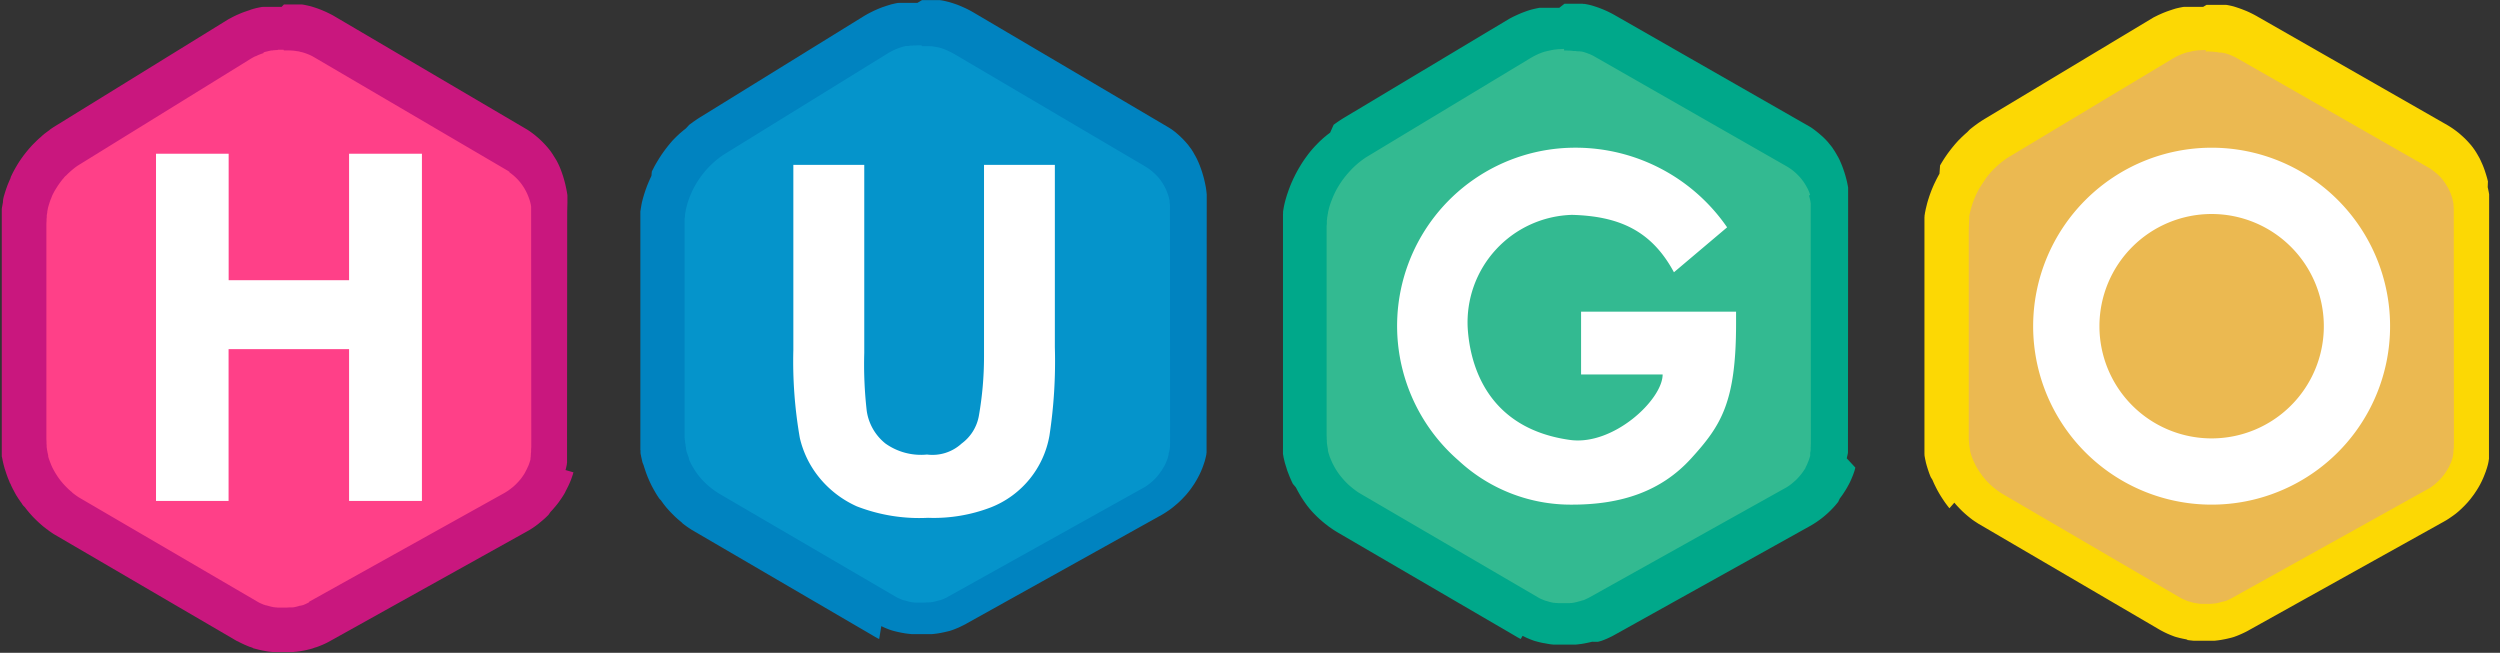 <svg xmlns="http://www.w3.org/2000/svg" width="160.437" height="41.894" viewBox="0 0 160.437 41.894">
  <rect x="0" y="0" width="160.437" height="41.894" fill="#333333" stroke="none"/>
  <g id="Logo_of_Hugo_the_static_website_generator" transform="translate(-3.8 -10.99)">
    <path id="Tracé_13" data-name="Tracé 13" d="M51.615,52.411V39.265a4.822,4.822,0,0,0-2.379-4.157L37.062,27.955a5.659,5.659,0,0,0-5.837.062L20.419,34.68a6.229,6.229,0,0,0-2.96,5.3v13.46a6.033,6.033,0,0,0,2.988,5.208l11.261,6.582a4.9,4.9,0,0,0,4.86.051L49.035,58.34a5.023,5.023,0,0,0,2.577-4.387V52.411Z" transform="translate(-12.19 -14.445)" fill="#ff4088" fill-rule="evenodd"/>
    <path id="Tracé_14" data-name="Tracé 14" d="M22.02,13.676h.414l.027,0h0l.026,0h0l.026,0h0l.027,0h0l.026,0h0l.027,0h0l.027,0h0l.027,0h0l.026,0h0l.026,0h0l.027,0h0l.027,0h0l.027,0h0l.026,0h0l.026,0h0l.027,0h0l.027,0h0l.026,0h0l.027,0h0l.026,0h0l.027,0h0l.026,0h0l.027,0h0l.026,0h0l.026,0h0l.027,0h0l.026,0h0l.026,0h0l.026.005h0l.026,0h0l.026.005h0l.027.005h0l.026.005h0l.026.005h0l.027.005h0l.027.005h0l.026.006h0l.026.006h0l.027.006h0l.026.005h0l.026.005h0l.026.006h0l.026.006h0l.026.006h0l.027.006h0l.026.006h0l.026.006h0l.026.008h0l.027.006h0l.026.006h0l.026.008h0l.026.008h0l.026.008h0l.026.008h0l.026.008h0l.026.008h0l.026.008.029.01h0l.026.009h0l.026.009h0l.084.028h0l.055.018h0l.026.009h0l.025.009h0l.025.009h0l.025.01h0l.026.01h0l.025.01h0l.026.009h0l.026.01h0l.026.01h0l.025.01h0l.025.011h0l.026.01h0l.025.011h0l.026.011h0l.026.011h0l.026.011h0l.025.011h0l.025.011h0l.026.011h0l.025.011h0l.025.011h0l.025.011h0l.025.012h0l.025.012h0l.025.012h0l.025.012h0l.025.012h0l.025.012h0l.025.012h0l.025.012h0l.025.013,0,0,.025.012h0l.024.013h0l.025.012h0l.025.013h0l.024.013,0,0,.025.013h0l.025.013h0l.024.013,0,0,.025.013,0,0,.024.014,0,0,.024.014h0l.024.014h0l.024.014,0,0,.024.014,0,0,.023.014h0l12.337,7.253.019.012h0l.019.013h0l.019.013h0l.019.012h0l.019.013,0,0,.019.013,0,0,.018.012h0l.019.013h0l.019.013h0l.018.013h0l.018.013h0l.018.013,0,0,.018.013h0l.018.014,0,0,.018.013h0l.018.013h0l.018.013,0,0,.018.013h0l.018.013,0,0,.018.013,0,0,.018.014,0,0,.017.014,0,0,.018.014h0l.018.014,0,0,.018.014,0,0,.017.014,0,0,.018.015,0,0,.034.028,0,0,.034.029,0,0,.035.029,0,0,.035.029,0,0,.034.029,0,0,.034.029,0,0,.033.03,0,0,.033.03,0,0,.033.031,0,0,.032.03,0,0,.033.031,0,0,.032.031,0,0,.032.031.04.04.031.032,0,0,.031.032,0,0,.031.032,0,0,.03.032,0,0,.03.032,0,0,.03.032,0,0,.03.033,0,0,.029.034,0,0,.03.033,0,0,.029.034,0,0,.029.034,0,0,.029.034,0,0,.028.034,0,0,.028.034,0,0,.028.035,0,0,.027.035,0,0,.027.035,0,0,.027.035,0,.005.027.037,0,0,.027.035,0,.005.026.037,0,0,.026.037,0,0,.026.037,0,.005.025.037,0,.005.025.038,0,.005.024.037,0,0,.024.037,0,0,.025.038,0,0,.024.038.029.048.024.038.029.048.023.039,0,0,.022.039,0,.005.022.039,0,.005.022.039,0,.005.022.039,0,.005.022.04,0,.005.02.04,0,.005.02.04,0,0,.019.041,0,.005.02.04,0,.005.019.04,0,.005.018.041,0,.005.018.041,0,.005.018.041,0,.005.018.041,0,.005.017.041,0,.005.017.041,0,.005.016.042,0,.005.016.041,0,.005.016.042,0,.005.016.042,0,.005.016.042,0,.005.015.042,0,.005.014.042,0,.005.014.042,0,.005.014.042,0,.005.014.043v.005l.013.042,0,.005.013.043v.005l.013.043,0,.005.013.043,0,.005.012.043,0,.005.012.043v.005l.011.043,0,.006.012.044v.005l.011.044,0,.005.01.044,0,.005.011.044v.006l.01.044v.005l.01.044v.005l.029.148.008.045v.005l.009.051.009.052.006.045v.006l.006.044v0l0,.024v0l0,.023v0l0,.023v0l0,.023v0l0,.023v0l0,.023v0l0,.023v0l0,.023v0l0,.023v0l0,.023v0l0,.023v0l0,.023v0l0,.023v0l0,.023v0l0,.023v0l0,.023v.056l0,.024V27l-.01,15.255v.054l0,.025v0l0,.025v0l0,.024v.03l0,.024v0l0,.024v0l0,.024v0l0,.024v0l0,.025v0l0,.024v0l0,.024v0l0,.024v0l0,.024v0l0,.024v0l0,.024v0l0,.025v0l0,.024v0l0,.024v0l0,.024v0l0,.024v0l0,.024v0l0,.024v0l0,.024v0l0,.024v0l0,.024v0l0,.024v0l0,.024v0l0,.024v0l0,.024v0l0,.023v0l0,.023v0l0,.024v0l-.005.024v0l-.005.024v0l0,.023v0l-.005.024v0l0,.024v0l-.005.023v0l-.005.023v0l-.005.023v0l-.005.023v0l-.005.023v0l-.005.023v0l-.005.023v0l-.006.023v0l-.005.023v0l-.006.023v0l-.006.024v0l-.006.023v0l-.006.023v0l-.006.023v0l-.006.024v0L40.6,43.7v0l-.006.023-.01.029-.006.023v0l-.006.023v0l-.006.023v0l-.042.126v0l-.025.074v0l-.017.052-.009.022v0l-.008.022v0l-.008.022-.01.029-.009.023v0l-.009.022v0l-.009.022v0l-.009.022v0l-.009.022v0l-.009.022v0l-.009.022v0l-.01.022v0l-.01.023v0l-.009.022v0l-.01.022v0l-.01.022v0l-.01.022v0l-.01.022v0l-.01.022v0l-.01.022v0l-.01.022v0l-.01.022-.013.026-.011.02v0l-.01.022v0l-.011.02v0l-.01.022-.012.024v0l-.012.024-.011.02-.012.024v0l-.011.022v0l-.011.022,0,0-.011.02-.012.024v0l-.011.022v0l-.012.02,0,0L40.06,45v0l-.012.02v0l-.012.02v0l-.012.02v0l-.012.02v0l-.012.02v0l-.012.02v0l-.012.02,0,0-.012.02,0,0-.012.02v0l-.012.02v0l-.013.02v0l-.012.019v0l-.012.019,0,0-.013.02v0l-.013.019,0,0-.013.019v0l-.013.02-.015.023,0,0-.013.019v0l-.013.02v0l-.013.019,0,0-.014.019v0l-.013.019v0l-.014.019v0l-.013.019,0,0-.013.019,0,0-.014.019,0,0-.013.019v0l-.014.019-.015.023,0,0-.014.019,0,0-.014.019,0,0-.014.019,0,0-.014.019v0l-.014.018,0,0-.014.018v0l-.015.018,0,0-.014.018v0l-.014.019,0,0-.015.019,0,0-.015.018,0,0-.015.018v0l-.015.018,0,0-.015.018,0,0-.015.018,0,0-.015.018,0,0-.015.018v0l-.015.018,0,0-.016.018,0,0-.015.018,0,0-.015.018,0,0-.015.018,0,0-.015.018,0,0-.015.017,0,0-.016.018,0,0-.015.018,0,0-.016.018,0,0-.015.018,0,0-.016.017,0,0-.016.017,0,0-.016.017,0,0-.016.017,0,0-.016.017,0,0-.016.017,0,0-.016.017,0,0-.016.017L39,46.426l-.016.017-.038.038,0,0-.019.019-.017.016-.022.022-.017.016,0,0-.017.016,0,0-.017.016,0,0-.017.016,0,0-.017.016,0,0-.017.016,0,0-.018.016h0l-.017.016,0,0-.018.016,0,0-.018.016h0l-.018.016,0,0-.018.015,0,0-.018.015,0,0-.018.016,0,0-.018.016,0,0-.018.016,0,0-.018.015,0,0-.019.015h0l-.018.015,0,0-.018.015,0,0-.018.015,0,0-.018.015,0,0-.018.015,0,0-.019.015,0,0-.018.014,0,0L38.357,47l0,0-.019.015,0,0-.019.015,0,0-.019.015h0l-.019.014h0l-.019.014h0l-.019.014h0l-.019.014,0,0-.019.014,0,0-.019.014,0,0-.019.014,0,0-.019.014h0l-.02.014h0l-.02.014,0,0-.02.014,0,0-.02.013,0,0-.02.014,0,0-.019.014,0,0-.02.013h0l-.02.013h0l-.02.013,0,0-.02.013,0,0-.02.013h0l-.02.013h0l-.02.013,0,0-.02.013h0l-.02.013,0,0-.02.013,0,0-.022.013,0,0-.02.012h0l-.02.012,0,0-.022.013,0,0-.022.012,0,0-.02.012h0l-.022.012h0l-.022.012h0l-.02.012h0L24.93,54.556l-.02.011h0l-.02.011h0l-.02.011h0l-.02.01-.024.012,0,0-.02.011h0l-.02.01h0l-.02.01h0l-.02.011h0l-.022.01h0l-.02.01h0l-.022.01h0l-.02.01h0l-.02.01,0,0-.022.01h0l-.022.009h0l-.022.01,0,0-.022.01h0l-.02.009h0l-.022.01h0l-.022.009h0l-.022.009h0l-.022.009h0l-.022.009h0l-.022.009h0l-.02.009h0l-.022.008h0l-.022.009h0l-.022.009h0l-.022.009h0l-.022.008h0l-.022.009h0l-.022.008h0l-.022.008h0l-.022.008h0l-.022.008h0l-.022.008h0l-.043.015h0l-.023.006h0l-.022.006h0l-.022.008h0l-.023.006h0l-.022.006h0L23.862,55l-.026.009h0l-.043.013-.005,0-.044.013h-.005l-.044.013h-.005l-.044.012-.005,0-.044.012h-.005l-.044.012h-.006l-.044.011h-.005l-.044.011h-.006l-.044.011h-.005l-.044.01h-.005l-.045.01h-.006l-.045.01h-.005l-.045.009h-.005l-.044.008h-.005l-.044.009h-.005l-.045.008h-.005l-.045.008h-.005l-.045.006h-.005l-.045.006h-.005l-.045.006h-.005l-.045.006H22.78l-.045.005h-.005l-.045.005h-.005l-.045.005-.045,0h-.005l-.045,0h-.005l-.045,0h-.005l-.045,0h-.005l-.045,0H22.38l-.045,0h-.005l-.045,0h-.005l-.045,0h-.312l-.09,0h-.053l-.045,0h-.005l-.045,0h-.005l-.045,0h-.005l-.045,0h-.005l-.045,0h-.005l-.045,0h-.006l-.045,0h-.006l-.045,0h-.005l-.045,0h-.005l-.045,0h-.005l-.045-.005H21.22l-.045-.005h-.006l-.045-.006h-.005l-.045-.006h-.005l-.045-.006h-.005l-.045-.006h-.005l-.044-.008h0l-.045-.009h-.006l-.044-.009h-.005l-.044-.009h-.005l-.044-.009h-.006l-.045-.009h-.005l-.044-.01-.006,0-.044-.01h-.005l-.044-.011-.006,0-.044-.011-.005,0-.044-.012h-.005l-.044-.012-.005,0-.044-.012-.005,0-.044-.012-.005,0-.044-.013-.006,0-.044-.013-.005,0-.044-.013-.005,0-.044-.013h-.005l-.043-.014h0L20,54.954h0l-.022-.006h0l-.022-.008h0l-.022-.008h0l-.022-.008h0l-.022-.008h0l-.022-.008h0L19.83,54.9h0l-.022-.008h0l-.022-.009h0l-.022-.009h0l-.022-.009h0l-.022-.009h0l-.022-.009h0l-.022-.009h0l-.022-.009h0l-.022-.009h0L19.59,54.8h0l-.022-.009h0l-.022-.009h0l-.022-.009h0l-.022-.009h0l-.022-.01h0l-.02-.01h0l-.022-.01h0l-.022-.01h0l-.022-.009h0l-.02-.01h0l-.022-.01h0l-.02-.01,0,0-.02-.01h0l-.02-.01h0l-.022-.01,0,0-.022-.011,0,0-.02-.01h0l-.022-.01,0,0-.02-.011h0l-.024-.012-.02-.011h0l-.02-.011h0l-.02-.011,0,0-.02-.011h0L19,54.523h0l-.02-.011,0,0-.02-.011h0l-.02-.012,0,0-.02-.011h0l-.02-.011h0l-.02-.011h0l-.02-.012h0l-.019-.012h0l-.019-.012h0L7.262,47.67l-.024-.015,0,0-.024-.015,0,0-.024-.015,0,0L7.159,47.6l0,0-.024-.016,0,0-.024-.015,0,0-.024-.016,0,0-.024-.016,0,0-.023-.016,0,0L7,47.493l0,0-.023-.016,0,0-.023-.016,0,0-.023-.016h0L6.9,47.421l0,0L6.879,47.4l0,0-.022-.016h0l-.023-.016,0,0L6.8,47.348l0,0L6.78,47.33l0,0-.023-.017,0,0-.022-.017,0,0-.022-.017h0l-.022-.017,0,0-.022-.017,0,0-.022-.017,0,0L6.612,47.2l0,0-.022-.017,0,0-.022-.017,0,0-.022-.018h0l-.022-.017,0,0L6.494,47.1l0,0-.022-.018,0,0-.022-.017,0,0-.022-.018h0L6.4,47.02l0,0L6.377,47l0,0-.02-.018,0,0-.02-.018,0,0-.02-.018,0,0-.02-.018,0,0-.02-.018,0,0-.02-.019h0l-.02-.018,0,0-.02-.019,0,0-.02-.018,0,0-.02-.019-.045-.045-.02-.019,0,0-.02-.019h0l-.129-.129-.018-.019-.024-.024-.019-.02,0,0-.018-.02,0,0-.018-.02,0,0-.019-.02,0,0-.018-.02,0,0-.018-.02,0,0-.018-.02,0,0-.018-.02,0,0-.018-.02v0l-.017-.02,0,0-.018-.02,0,0-.019-.022,0,0-.018-.02,0,0-.018-.022,0,0-.017-.02v0l-.017-.02,0,0-.017-.022,0,0-.018-.022,0,0-.017-.02,0,0-.018-.02,0,0-.017-.02,0,0-.017-.022,0,0-.017-.022,0,0-.017-.022,0,0-.017-.021,0,0-.017-.022v0l-.016-.022,0,0-.016-.022v0l-.016-.022,0,0L5.3,45.845l0,0-.016-.022,0,0L5.264,45.8v0l-.016-.023v0l-.016-.023v0l-.016-.022v0L5.2,45.7l0,0-.016-.023,0,0-.016-.023-.017-.026,0,0L5.125,45.6l0,0-.015-.023,0,0-.015-.023v0L5.057,45.5l0,0-.015-.023,0,0-.015-.023,0,0-.015-.023,0,0L4.989,45.4v0l-.014-.023-.034-.052v0L4.924,45.3v0l-.014-.023,0,0-.014-.023,0,0-.014-.024,0,0L4.86,45.2v0l-.014-.024v0l-.014-.023,0,0-.014-.024,0,0L4.8,45.093l0,0-.013-.024,0,0-.014-.024v0l-.013-.024v0l-.013-.024v0l-.013-.024,0,0-.013-.024v0L4.7,44.907v0l-.013-.024v0l-.013-.024v0l-.013-.024v0L4.641,44.8v0l-.013-.025v0l-.013-.025,0,0L4.6,44.718l-.013-.026v0l-.012-.025h0l-.012-.025,0,0-.012-.025v0l-.012-.024v0l-.012-.025v0l-.012-.025v0L4.5,44.5v0l-.012-.025v0l-.012-.025v0l-.012-.025v0L4.446,44.4v0l-.012-.025v0l-.012-.025v0l-.011-.025v0L4.4,44.287v0l-.011-.025v0l-.01-.025v0l-.011-.025v0l-.01-.026v0l-.011-.025v0l-.01-.024v0l-.011-.026v0l-.01-.026v0l-.01-.026v0l-.01-.026v0l-.01-.026v0l-.01-.026v0l-.01-.029-.01-.026v0l-.019-.058-.01-.026-.01-.029v0l-.009-.026v0l-.047-.142v0l-.008-.026v0l-.009-.027v0l-.008-.027v0L4.11,43.49v0L4.1,43.461v0l-.008-.027v0L4.084,43.4v0l-.008-.027h0l-.008-.027v0l-.006-.026v0l-.006-.026v0l-.008-.027v0l-.006-.026v0L4.03,43.2v0l-.006-.027h0l-.006-.027v0l-.006-.027v0L4,43.086v0l-.006-.027H4l-.006-.027v0L3.982,43v0l-.005-.027v0l-.006-.027v0l-.005-.027v0l-.005-.027v0l-.011-.054v0l-.005-.028v0l-.005-.027v0l-.006-.026v0L3.919,42.7v0l-.005-.028v0l0-.027v0l0-.027v0l0-.027v0l0-.027v0l0-.027h0l0-.027v0l0-.027v0l0-.027v0l0-.027v0l0-.028v0l0-.027v0l0-.028v0l0-.027v0l0-.028v0l0-.028v0l0-.028v0l0-.028v0l0-.028v0l0-.028,0-.028v0l0-.028v0l0-.028v0l0-.028v0l0-.028v0l0-.028v0l0-.056v0l0-.028v0l0-.028v-.245l0-13.832v-.155l0-.029v0l0-.028v-.033l0-.028v-.066l0-.028v0l0-.028v0l0-.028v0l0-.028v0l0-.028v0l0-.028v0l0-.028v0l0-.028v0l0-.028v0l0-.028v0l0-.028v0l0-.028v0l0-.027v0l0-.028v0l0-.028v0l0-.027v0l0-.028v0l0-.028v0l0-.027v0l0-.028v0l0-.028v0l0-.028v0l0-.027v0l0-.027v0l.008-.028v0l0-.027v0l.005-.027v0l.005-.027v0l.005-.028v0l.005-.027v0l.005-.027v0l.005-.027v0l.005-.027v0l.005-.027v0l.005-.027v0l.005-.027v0l.006-.027v0l.006-.027v0L4,26.195v0l.006-.027v0l.006-.027v0L4.02,26.1v0l.006-.027v0l.006-.027v0l.006-.027v0l.008-.027v0l.008-.027v0l.008-.027v0l.008-.027v0l.008-.027v0l.008-.026v0L4.1,25.81v0l.008-.027v0l.008-.026v0l.009-.027v0l.008-.026v0l.008-.026v0l.008-.027v0l.009-.026.01-.029v0l.009-.026v0l.009-.026v0l.038-.113v0l.01-.026v0l.009-.026v0l.009-.026v0l.01-.026v0l.01-.026v0l.01-.026v0l.01-.026v0l.01-.026v0l.01-.026v0l.011-.025v0l.011-.026v0l.011-.026v0l.011-.026v0l.011-.026v0l.011-.026v0l.011-.026v0l.011-.026v0l.011-.025v0l.011-.025v0l.011-.026v0l.012-.026v0l.012-.025v0l.011-.025v0L4.5,24.73v0l.012-.025v0l.012-.025v0l.012-.025v0l.012-.025v0l.012-.025v0l.012-.025v0l.012-.025v0l.012-.025v0l.012-.025v0l.013-.024v0l.013-.025,0,0,.013-.025v0l.013-.025v0l.013-.024v0l.013-.024v0l.013-.024v0l.013-.024,0,0,.013-.024v0l.013-.024,0,0,.013-.024v0l.013-.024,0,0,.014-.024v0l.013-.024v0l.014-.024v0l.014-.024v0l.014-.024,0,0,.014-.024v0l.014-.024,0,0,.014-.024v0l.014-.024,0,0,.014-.024v0l.015-.024,0,0,.015-.024v0l.014-.023,0,0,.015-.023,0,0,.014-.024v0l.015-.023v0l.015-.023,0,0,.015-.024,0,0,.015-.023v0l.015-.023v0l.015-.023v0l.016-.023,0,0,.015-.023,0,0,.016-.023v0l.016-.023v0l.016-.023v0l.016-.023,0,0,.016-.023v0l.016-.023,0,0,.016-.022v0l.016-.023,0,0,.016-.022,0,0,.016-.022,0,0,.016-.022,0,0,.016-.022v0l.016-.022,0,0,.017-.022,0,0,.017-.022,0,0,.017-.022,0,0,.017-.022,0,0,.017-.022,0,0,.017-.022v0l.017-.022,0,0,.017-.022,0,0,.017-.02,0,0,.017-.022,0,0,.017-.022,0,0,.018-.02,0,0,.017-.022,0,0,.017-.02,0,0,.017-.022,0,0L5.7,22.89v0l.018-.02,0,0,.018-.02,0,0,.018-.02,0,0,.018-.02v0l.018-.02,0,0,.018-.02,0,0,.018-.02v0l.018-.02,0,0,.019-.02v0l.019-.02,0,0,.02-.019,0,0,.019-.02,0,0,.019-.02.067-.067.02-.019.153-.153.02-.018,0,0,.02-.018,0,0,.02-.019,0,0,.02-.019h0l.02-.018h0l.02-.018,0,0,.02-.018,0,0,.02-.018,0,0,.02-.018h0l.022-.018,0,0,.022-.018,0,0,.022-.018,0,0L6.5,22.1l0,0,.022-.017,0,0,.02-.017,0,0,.022-.017,0,0,.022-.017h0L6.618,22l0,0,.022-.017,0,0,.022-.017,0,0,.023-.017,0,0,.022-.017,0,0,.023-.017,0,0,.023-.017,0,0,.022-.017h0l.023-.017,0,0,.022-.017,0,0,.023-.016,0,0,.023-.017,0,0,.023-.016h0l.023-.016,0,0,.023-.016h0l.023-.016,0,0L7.01,21.7h0l.024-.016,0,0,.023-.016h0l.023-.016h0l.023-.016h0l.024-.016,0,0,.023-.016h0l.024-.015h0l.023-.016,0,0,.024-.015,0,0,.024-.016,0,0,.024-.015h0l.024-.015,0,0,.024-.015h0l.024-.015h0l.024-.015h0l.024-.015h0l.024-.014h0L18.44,14.635h0l.024-.014h0l.025-.013,0,0,.025-.013,0,0,.024-.013h0l.025-.013,0,0,.024-.013,0,0,.024-.013,0,0,.024-.013,0,0,.025-.013h0l.024-.013h0l.024-.013h0l.025-.013h0l.025-.013h0l.025-.012h0l.025-.012h0l.024-.012h0l.025-.012h0l.025-.012h0l.025-.012,0,0,.025-.012h0l.025-.012h0l.025-.011h0l.025-.011,0,0,.025-.011h0l.025-.011,0,0,.025-.011h0l.025-.011h0l.025-.011h0l.025-.011h0l.025-.011h0l.025-.01h0l.025-.011h0l.026-.011h0l.026-.011,0,0,.025-.01h0l.026-.01h0l.025-.01h0l.026-.01.032-.011.026-.01h0l.026-.01.061-.02.025-.009.032-.011.025-.009.029-.01h0l.087-.029.026-.008h0l.026-.008h0L19.917,14h0l.026-.008h0l.026-.008h0L20,13.974h0l.026-.008h0l.026-.008h0l.026-.008h0l.026-.006h0l.026-.006h0l.026-.008h0l.027-.006h0l.026-.008h0l.027-.006h0l.027-.006h0l.026-.006h0l.027-.006h0l.026-.006h0l.026-.005h0l.026-.006h0l.026-.005h0l.026-.005h0l.026-.005h0l.026-.005h0l.027-.005h0l.027-.005h0l.027-.005h0l.027-.005h0l.027,0h0l.026,0h0l.027-.005h0l.027,0h0l.026,0h0l.027,0h0l.026,0h0l.026,0h0l.027,0h0l.027,0h0l.027,0h0l.027,0h0l.027,0h0l.026,0h0l.027,0h0l.027,0h0l.027,0h0l.026,0h0l.026,0h0l.027,0h0l.027,0h0l.026,0h0l.027,0h0l.027,0h0l.027,0h0l.026,0h0l.027,0h.033l.027,0h.032l.027,0h.422ZM22,16.579h-.108l-.055,0H21.8l-.052,0H21.71l-.037,0-.017,0L21.6,16.6l-.017,0-.018,0-.034,0-.018,0-.069.009-.018,0-.017,0-.017,0-.018,0-.1.019-.017,0-.018,0-.017,0-.018,0-.052.01-.052.013-.034.006-.172.043-.017.005-.017,0-.017.005-.016.005-.086.027-.016.005L20.7,16.8l-.017.006-.034.011-.017.006-.034.011-.016.005-.052.019-.016.006-.017.006-.032.013-.017.008-.052.019-.016.008-.016.006-.017.008-.048.023-.017.008-.016.008-.017.008L20.2,17,20.183,17l-.032.015-.032.017-.016.008-.016.009-.016.008-.081.043-.016.01-.015.009-.016.009-.015.009-.048.029-.015.009-.016.01-.015.01-.032.019-.017.011-11.009,6.8-.03.022-.016.011-.09.065-.015.012-.015.011-.09.071-.014.012-.03.024-.014.012-.03.024-.014.012-.015.012-.028.024-.028.026-.028.024-.154.142-.013.013-.014.013-.013.014-.014.013-.013.014-.013.013-.013.014-.013.013-.026.028L8,24.683l-.039.042-.012.014-.039.042L7.9,24.8l-.013.014-.024.028-.013.015-.012.014-.013.014-.012.015L7.8,24.91,7.733,25l-.011.015-.047.06-.032.045-.011.016-.022.03-.011.016-.043.06-.01.016-.011.016-.011.015-.011.016-.01.016-.01.015-.039.065-.022.032-.1.161-.01.017-.019.032-.01.017-.009.016-.026.052-.017.032-.009.017-.009.016-.009.017-.008.016-.043.086L7.1,26.07l-.006.017L7.09,26.1l-.008.018-.023.052-.006.017-.008.018-.008.017-.006.017-.006.018-.006.017-.006.018-.006.017-.019.055-.005.018-.006.017-.006.018-.005.018-.005.017-.005.018-.006.018-.011.034-.005.018-.006.018-.005.018-.005.017-.027.091-.009.037-.005.018,0,.018-.005.018-.009.037,0,.019-.026.11,0,.018,0,.018,0,.018-.013.077-.006.037-.006.039-.01.055,0,.019,0,.039,0,.018,0,.019,0,.018-.013.116,0,.018,0,.039v.019l0,.039-.011.194v.019l0,.039v.039l0,13.75.008.135,0,.019,0,.058,0,.018,0,.019,0,.018v.019l.009.073,0,.019,0,.037,0,.039,0,.018,0,.019.013.073,0,.019.013.073,0,.018.01.055.009.037,0,.018.03.128,0,.017.005.017.013.055.005.018,0,.017,0,.018,0,.017.005.018,0,.017.011.037.005.017.011.037.005.017.005.018.026.069.005.017.006.018.058.155.015.034.032.086.083.189.008.016.009.017.009.016.009.017.052.1.01.016.026.048.019.032.026.048.01.016.009.016.01.015.01.016.01.015.019.032.039.06.019.032.011.015.01.015.01.016.019.03.022.03.011.016.075.105.024.03.043.06.024.028.012.015.012.014.012.015.13.154.026.028.012.014.013.013.013.014.013.013.013.014.012.014.013.014.052.052.013.014.065.065.014.013.026.026.014.013.026.026.014.013.028.024.028.026.028.024.028.026.014.012.045.035.028.024.015.012L8.437,45l.015.011.014.012.045.035.014.011.015.012.015.011.03.024.03.022.016.011.09.065.016.011.016.01.016.011.015.011.032.022.015.01.081.048.017.01.032.019.018.011,11.41,6.663.077.039.012.006.026.013.013.005.013.006.039.016.026.013.013.005.013.006.116.048.013,0,.014.005.052.021.013,0,.013.005.026.009.014,0,.013,0,.012,0,.028.009.027.009.188.053.081.019.027.005.027.006.081.016.027,0,.027.005.054.009.028,0,.027,0,.084.01.028,0,.027,0,.028,0,.027,0,.056,0,.027,0,.054,0h.222l.056,0,.056,0h.028l.084-.006.027,0,.056-.006.027,0,.028,0,.027,0,.028,0,.027,0,.028,0,.027,0,.027-.005.027,0,.028-.005.027-.005.027-.006.027-.005.108-.026.108-.03.028-.009.039-.013.014,0,.013,0,.014,0,.026-.009.014,0,.026-.009.014-.005.013,0,.014,0,.013-.005.039-.013.014-.005.013,0,.129-.054.026-.013.013-.005.026-.013.013-.005.039-.019.012-.006.1-.052.012-.006L23.645,52l.014-.008L36.2,45.008,36.209,45l.014-.008.039-.023.026-.017.039-.023.026-.017.013-.008.013-.009.013-.008.059-.043.013-.009.012-.009.013-.009.059-.043.013-.009.012-.01.012-.009.012-.01.012-.009.035-.029.024-.017.012-.01.011-.01.024-.019.011-.009.012-.01.012-.011.011-.01.012-.01.022-.019.011-.011.012-.01.011-.011.011-.01.022-.021.011-.01.011-.011.011-.01.043-.043.01-.011.011-.011.01-.011.032-.032.039-.043.011-.011.068-.075.029-.035.029-.032.01-.012.01-.011.01-.012.009-.011.017-.024.009-.011.01-.012.1-.142.008-.012.008-.013.009-.013.009-.012.015-.024.009-.013.009-.012.008-.012.03-.052.008-.012.015-.026.008-.012L37.5,43.7l.013-.026.015-.026.006-.013.015-.026.013-.026.006-.014.006-.013.015-.026.019-.039.006-.014.013-.026.006-.014.013-.026.019-.042.006-.013.005-.013L37.7,43.3l.005-.013.016-.042.005-.013.027-.07.017-.056.022-.056,0-.014.005-.014L37.807,43l.005-.014.017-.056,0-.014.017-.056,0-.014,0-.015,0-.014,0-.014,0-.015,0-.014.01-.042,0-.015.006-.028,0-.015,0-.015,0-.014,0-.015,0-.014.006-.03,0-.014,0-.015,0-.015,0-.015,0-.014,0-.014.015-.105v-.015l0-.014v-.015l0-.015,0-.014,0-.015,0-.06,0-.015.012-.166v-.045l-.01-15.051v-.054l0-.014,0-.026,0-.013v-.013l0-.014v-.013l0-.013,0-.014v-.027l0-.012,0-.028,0-.027,0-.028,0-.027-.011-.054,0-.027-.005-.027-.045-.188-.023-.081-.009-.027-.008-.026-.034-.1-.019-.052-.01-.025-.029-.077-.011-.025-.01-.026-.032-.074-.012-.025-.011-.025-.024-.049-.012-.024-.013-.025-.012-.025-.013-.025-.065-.118-.042-.071-.015-.024-.028-.045-.09-.135-.081-.108-.069-.086-.017-.02-.018-.02-.017-.02-.091-.1-.1-.1-.041-.039-.1-.091-.022-.018-.043-.034-.02-.017-.023-.018-.01-.008-.043-.034-.011-.008-.022-.017-.024-.017-.032-.026-.011-.008-.011-.009-.012-.009L36.5,24.42l-.012-.009-.024-.015-.011-.008-.106-.068-.024-.013-.014-.008L23.919,17.037l-.048-.026L23.855,17l-.016-.009-.032-.015-.016-.009-.017-.008-.032-.015-.017-.008-.016-.008-.016-.006-.017-.008-.016-.008-.016-.008-.017-.006-.016-.006-.017-.006-.017-.008-.017-.006-.017-.008-.017-.006-.033-.013-.017-.006-.034-.013-.016-.006-.032-.011-.017-.006-.017-.005-.016-.005-.034-.011-.016-.005-.052-.016-.016-.005-.052-.016-.017,0-.017-.005-.017,0-.017-.005-.052-.013-.017-.005L23,16.69l-.017,0-.052-.013-.017,0-.017,0-.034-.006-.017,0-.1-.019-.018,0-.069-.009-.034-.006-.017,0-.018,0-.017,0-.017,0-.086-.011-.018,0h-.017l-.034,0-.086-.005-.037,0-.034,0H22.22l-.034,0h-.018l-.034,0h-.12Z" transform="translate(0 -2.398)" fill="#c9177e" fill-rule="evenodd"/>
    <path id="Tracé_15" data-name="Tracé 15" d="M96.91,124.978V102.7h4.662v8.116H109.3V102.7h4.675v22.282H109.3v-9.743h-7.733v9.743H96.91Z" transform="translate(-83.098 -81.845)" fill="#fff"/>
    <path id="Tracé_16" data-name="Tracé 16" d="M432.423,49.8V36.612a4.745,4.745,0,0,0-2.341-4.091L417.87,25.346a5.659,5.659,0,0,0-5.837.062L401.7,31.784a7.212,7.212,0,0,0-3.427,6.139v12.91a6.032,6.032,0,0,0,2.988,5.207l11.261,6.582a4.906,4.906,0,0,0,4.861.051l12.467-6.944a5.023,5.023,0,0,0,2.578-4.387V49.8Z" transform="translate(-352.051 -12.117)" fill="#0594cb" fill-rule="evenodd"/>
    <path id="Tracé_17" data-name="Tracé 17" d="M402.938,11h.355l.027,0h0l.027,0h0l.027,0h0l.027,0h0l.027,0h0l.026,0h0l.027,0h0l.027,0h0l.026,0h0l.027,0h0l.027,0h0l.027,0h0l.026,0h0l.027,0h0l.026,0h0l.027,0h0l.027,0h0l.027,0h0l.026,0h0l.026,0h0l.026,0h0l.026,0h0l.027,0h0l.027,0h0l.027,0h0l.026,0h0l.027,0h0l.026,0h0l.027,0h0l.027,0h0l.026.005h0l.027.005h0l.026,0h0l.026.005h0l.027.005h0l.027.005h0l.026.005h0l.026.005h0l.027.005h0l.026.005h0l.026.006h0l.026.006h0l.026.006h0l.026.006h0l.026.006h0l.026.006h0l.026.008h0l.026.006h0l.026.006h0l.026.006h0l.026.006h0l.026.006h0l.026.008h0l.026.008h0l.026.008h0l.026.008h0l.026.008h0l.026.008h0l.026.008h0l.026.008h0l.026.008h0l.026.009h0l.026.009h0l.055.018h0l.026.009h0l.113.038h0l.029.01.026.01h0l.026.01h0l.025.01h0l.026.01h0l.025.01h0l.026.01h0l.025.011h0l.025.011h0l.025.011h0l.026.01h0l.025.011h0l.026.011h0l.025.011h0l.025.011h0l.026.011h0l.025.011h0l.025.012h0l.025.011h0l.025.012h0l.025.012h0l.026.011,0,0,.025.012h0l.025.012h0l.025.012h0l.025.012h0l.025.012h0l.025.012h0l.024.013,0,0,.025.013h0l.025.013h0l.025.013h0l.025.013,0,0,.024.013h0l.025.013h0l.024.013h0l.025.013h0l.024.013h0l.024.014h0l.024.014,0,0,.024.014,0,0,.024.014,0,0,.025.014,12.526,7.381.037.025.005,0,.038.026.005,0,.037.026,0,0,.037.026.005,0,.037.026.005,0,.155.117,0,0,.036.028,0,0,.034.028,0,0,.034.028,0,0,.034.028,0,0,.034.029,0,0,.034.029,0,0,.033.029,0,0,.033.029,0,0,.033.029,0,0,.032.03,0,0,.032.03,0,0,.032.03,0,0,.031.03,0,0,.032.031.106.106,0,0,.031.032,0,0,.03.032,0,0,.03.032,0,0,.03.032,0,0,.03.033,0,0,.029.033,0,0,.029.033,0,0,.029.033,0,0,.028.033,0,0,.029.033,0,0,.028.033,0,.005.028.034,0,0,.027.034,0,.005.027.034,0,0,.027.035,0,0,.026.035,0,0,.026.035,0,0,.026.035,0,0,.026.035,0,0,.025.037,0,.005.025.037,0,.005.025.037,0,0,.025.037,0,.005.024.037,0,.005.024.037,0,.005.024.038,0,.005.024.038,0,.005.023.037.026.043,0,.005.023.038,0,0,.021.038,0,.005.023.039,0,.005.022.039,0,0,.02.039,0,.005.021.039,0,.005.02.039,0,.005.019.039,0,.005.02.04,0,0,.019.04,0,.005.019.04,0,.005.018.04,0,.005.019.04,0,.005.018.04,0,.005.017.04,0,.005.017.041,0,.005.017.041,0,.005.017.041,0,.005.017.041,0,.005.016.041,0,.005.016.041,0,.005.015.041,0,.005.015.041,0,.005.015.042,0,.005.014.042,0,.005.014.042,0,.005.014.042,0,.005.014.042,0,.005.013.042v.005l.013.042,0,.005.013.042v.005l.012.043,0,.005.012.042,0,.005.012.043,0,.005.011.043v.005l.011.043v.005l.011.043v.005l.011.043v.006l.01.043,0,.005.01.044v.005l.01.043v.005l.01.044v.005l.018.094v.006l.008.044v.006l.008.044v.005l.006.044v.006l.006.044v.006l.006.044v.005l.006.044v.006l.005.045v.006l.005.044v.006l.005.044v.005l0,.045v.005l0,.045v.006l0,.045v.005l0,.044v.006l0,.045v.006l0,.044v.206l-.01,15.218v.055l0,.024v0l0,.025v.031l0,.025v.03l0,.025v0l0,.024v0l0,.024v0l0,.025v0l0,.024v0l0,.024v0l0,.024v0l0,.025v0l0,.024v0l0,.024v0l0,.024v0l0,.024v0l0,.024v0l0,.024v0l0,.024v0l0,.024v0l0,.024v0l0,.024v0l0,.024v0l0,.024v0l0,.024v0l0,.024v0l0,.024v0l0,.024v0l0,.024v0l0,.024v0l0,.023v0l-.005.024v0l-.005.024v0l0,.024v0l0,.023v0l-.005.024v0l-.005.024v0l-.005.024v0l-.005.024v0l-.005.023v0l-.005.024v0l-.005.024v0l-.006.023v0l-.005.023v0l-.005.024v0l-.007.024v0l-.005.023v0l-.006.023v0l-.006.023v0l-.006.023v0l-.006.023v0l-.006.023v0l-.006.023v0l-.006.023v0l-.006.023-.034.1v0l-.025.074v0l-.008.023v0l-.026.077-.009.023-.017.052v0l-.009.023v0l-.009.023v0l-.009.022v0l-.009.023v0l-.009.022v0l-.009.023v0l-.009.022v0l-.009.022v0l-.009.022v0l-.009.022v0l-.009.022v0l-.01.023v0l-.01.022v0l-.01.022v0l-.01.022v0l-.01.022v0l-.01.022v0l-.01.022v0l-.01.022,0,0-.01.022v0l-.011.02v0l-.01.022,0,0-.01.022-.013.026-.01.02-.012.024,0,0-.011.02v0l-.011.02-.013.026-.011.02-.012.024v0l-.011.02,0,0-.012.02v0l-.012.022v0l-.011.02v0l-.012.02-.013.026-.012.02v0l-.012.02,0,0-.011.02,0,0-.012.02,0,0-.012.02v0l-.012.02,0,0-.012.02,0,0-.012.02v0l-.012.02v0l-.012.02v0l-.012.02v0l-.013.02,0,0-.013.02,0,0-.015.023-.013.02,0,0-.012.019v0l-.013.02v0l-.013.019,0,0-.013.019v0l-.013.019v0l-.013.019v0l-.013.019v0l-.013.019v0l-.013.019v0l-.014.019,0,0-.013.019,0,0-.015.023-.014.019,0,0-.014.019v0l-.014.019,0,0-.014.019v0l-.014.019v0l-.014.019,0,0-.015.018,0,0-.014.019,0,0-.014.018,0,0-.014.019,0,0-.015.019,0,0-.014.018,0,0-.014.018,0,0-.014.018,0,0-.015.018,0,0-.015.018v0l-.015.018,0,0-.015.018,0,0-.015.018,0,0-.015.018v0l-.015.018,0,0-.015.018v0l-.015.018v0l-.015.018,0,0-.016.018,0,0-.016.017v0l-.016.017,0,0-.015.017,0,0-.016.017,0,0-.016.017,0,0-.016.017,0,0-.016.017,0,0-.016.017,0,0-.016.017,0,0-.016.017-.022.022-.016.017,0,0-.016.017v0l-.019.019-.016.017,0,0-.016.017-.021.022-.017.016,0,0-.017.016-.021.022-.017.016,0,0-.017.016,0,0-.017.016,0,0-.017.016,0,0-.018.017,0,0-.017.016,0,0-.017.016,0,0-.017.016,0,0-.018.016,0,0-.018.016,0,0-.018.015,0,0-.018.016h0l-.018.015,0,0-.018.016,0,0-.018.015,0,0-.018.015,0,0-.018.015,0,0-.018.016h0l-.018.015,0,0-.018.015,0,0-.018.015,0,0-.018.015,0,0-.018.015h0l-.018.015,0,0-.018.015,0,0-.019.015,0,0-.019.015,0,0-.019.015,0,0-.018.015h0l-.019.015h0l-.019.015,0,0-.019.014,0,0-.019.014h0l-.019.014h0l-.019.014h0l-.019.015h0l-.019.014h0l-.019.014,0,0-.02.014h0l-.02.014,0,0-.02.013,0,0-.019.014,0,0-.019.013,0,0-.02.013,0,0-.019.013h0l-.02.014,0,0-.02.013h0l-.02.013h0l-.02.013h0l-.02.013h0l-.02.013,0,0-.02.013,0,0-.02.012,0,0-.02.013h0l-.02.013h0l-.021.013h0l-.021.013,0,0-.021.013h0l-.02.013h0l-.022.013,0,0-.022.012h0l-.022.013h0l-.02.012h0l-12.517,6.97-.02.011,0,0-.02.012h0l-.02.012,0,0-.02.011,0,0-.02.011-.026.013-.02.011h0l-.02.01,0,0-.022.01h0l-.02.011-.026.013-.02.01,0,0-.021.01h0l-.02.01h0l-.021.01h0l-.02.01h0l-.021.01h0l-.021.01h0l-.021.01h0l-.02.01h0l-.02.01h0l-.021.01h0l-.02.009h0l-.021.01h0l-.022.01h0l-.021.009h0l-.022.009h0l-.021.009h0l-.022.009h0l-.021.009h0l-.022.009h0l-.021.008h0l-.02.009h0l-.022.009h0l-.022.008h0l-.022.008h0l-.021.009h0l-.022.008h0l-.021.009h0l-.022.008h0l-.021.008h0l-.021.008h0l-.022.006h0l-.021.008h0l-.022.008h0l-.021.008h0l-.021.008h0l-.023.006-.026.009h0l-.023.006h0l-.043.013h-.005l-.044.013h-.006l-.043.012h-.006l-.044.012-.005,0-.044.012h-.005l-.044.011h-.005l-.044.011-.006,0-.044.011h-.006l-.044.011h-.007l-.044.01h-.005l-.044.01h-.005l-.044.01h-.005l-.045.009h-.005l-.044.008h-.005l-.045.009h-.005l-.045.008h-.005l-.045.008h-.005l-.044.006h-.006l-.044.006h-.005l-.044.006h-.005l-.044.006h-.005l-.045.005h-.005l-.045.005h-.005l-.045.005h-.005l-.045,0h-.006l-.045,0h-.005l-.045,0h-.005l-.045,0h-.005l-.045,0h-.006l-.045,0h-.006l-.045,0h-.005l-.045,0h-.049l-.045,0h-.408l-.045,0h-.005l-.045,0h-.005l-.045,0h-.005l-.045,0h-.005l-.045,0h-.005l-.045,0h-.005l-.045,0h-.005l-.045-.005h-.005l-.045-.005h-.005l-.044-.005h-.005l-.045-.005h-.005l-.045-.006h-.005l-.045-.006h-.005l-.044-.006h-.005l-.044-.006h-.005l-.045-.008h-.005l-.045-.008h-.005l-.044-.009h-.005l-.044-.009h-.005l-.044-.009h-.006l-.044-.009h-.005l-.044-.01h-.005l-.045-.01h-.005l-.044-.011h-.005l-.044-.011h-.006l-.044-.011h-.006l-.044-.011-.005,0-.044-.012h-.005l-.044-.012-.005,0-.044-.013h-.005l-.043-.013h-.006l-.043-.013h-.005l-.043-.014h-.005l-.068-.023h0l-.021-.006h0l-.021-.008h0l-.021-.006h0l-.021-.008h0l-.021-.008h0l-.021-.008h0l-.022-.008h0l-.022-.008h0l-.021-.009h0l-.022-.008h0l-.021-.008h0l-.022-.009h0l-.021-.009h0l-.022-.009h0l-.022-.009h0l-.022-.009h0l-.022-.009h0l-.022-.01h0l-.021-.009h0l-.021-.009,0,0-.021-.009h0l-.02-.009h0l-.02-.009h0l-.02-.01h0l-.021-.01h0l-.022-.01h0l-.02-.01h0l-.021-.01h0l-.02-.01h0L400.19,52l0,0-.02-.01h0l-.022-.01h0l-.02-.011,0,0-.02-.01-.024-.012,0,0-.02-.011h0l-.02-.011h0L400,51.9l0,0-.02-.011h0l-.02-.011h0l-.02-.011h0l-.02-.012,0,0-.02-.011h0l-.02-.011,0,0-.02-.012,0,0-.02-.012,0,0-.02-.011h0l-.02-.012h0l-.02-.012h0l-.02-.012,0,0-.019-.012h0L388.174,45l0,0-.024-.015h0l-.024-.016h0l-.023-.015,0,0-.024-.016-.026-.017h0l-.024-.016,0,0-.024-.015,0,0-.023-.015h0l-.024-.016,0,0-.023-.016,0,0-.023-.016h0l-.023-.016,0,0-.023-.016,0,0-.023-.016,0,0-.023-.017,0,0-.023-.016,0,0-.023-.017,0,0-.023-.016,0,0-.022-.017,0,0-.023-.017,0,0-.023-.017,0,0-.023-.017,0,0-.021-.017h0l-.022-.017,0,0-.022-.017,0,0-.021-.017,0,0L387.5,44.5l0,0-.022-.017,0,0-.021-.018,0,0-.021-.017,0,0-.021-.017,0,0-.021-.018,0,0-.021-.017,0,0-.021-.018,0,0-.021-.017,0,0-.022-.018h0l-.02-.018,0,0-.02-.018,0,0-.022-.018,0,0-.02-.018,0,0-.02-.018,0,0-.02-.019,0,0-.02-.018,0,0-.02-.018,0,0-.02-.018,0,0-.02-.018-.021-.022h0l-.02-.019,0,0L387,44.055l-.045-.045-.019-.018-.045-.045-.019-.02,0,0-.018-.019v0l-.019-.02-.024-.024-.018-.019-.024-.024-.018-.02,0,0-.019-.02,0,0-.018-.02,0,0-.018-.02,0,0-.018-.02,0,0-.018-.02,0,0-.018-.02,0,0-.018-.02,0,0-.018-.02,0,0-.017-.02,0,0-.018-.02,0,0-.018-.02,0,0-.017-.02,0,0-.017-.02,0,0-.017-.022,0,0-.018-.022,0,0-.018-.022v0l-.017-.02,0,0-.017-.022v0l-.017-.022v0l-.017-.022,0,0-.017-.022,0,0-.017-.022v0l-.016-.022v0l-.017-.022,0,0-.016-.022,0,0-.016-.023v0l-.016-.022,0,0-.016-.023,0,0-.016-.023,0,0-.016-.021v0l-.016-.022,0,0-.016-.023v0l-.016-.023,0,0L386.091,43v0l-.016-.023,0,0-.016-.022v0l-.016-.023-.017-.026v0l-.032-.048,0,0-.015-.023v0l-.015-.023,0,0-.015-.023v0l-.015-.023v0l-.015-.024v0l-.015-.024v0l-.014-.023v0l-.014-.024v0l-.014-.024v0l-.014-.023v0l-.014-.024v0l-.014-.024,0,0-.013-.023,0,0-.014-.024v0l-.014-.024v0l-.014-.024v0l-.014-.024v0l-.014-.024,0,0-.013-.024v0l-.013-.024v0l-.014-.024v0l-.013-.024v0l-.013-.024v0l-.013-.024v0l-.013-.024v0l-.013-.024v0l-.013-.024,0,0-.025-.049v0l-.013-.025v0l-.012-.025v0l-.013-.026-.012-.025v0l-.012-.025v0l-.012-.025v0l-.012-.025v0l-.012-.025v0l-.011-.025v0l-.012-.025v0l-.012-.025,0,0-.011-.025v0l-.011-.025v0l-.011-.025v0l-.011-.025v0l-.011-.025v0l-.011-.026v0l-.011-.025v0l-.01-.025v0l-.011-.025v0l-.011-.025v0l-.011-.026v0l-.01-.026v0l-.01-.025v0l-.01-.025v0l-.01-.026v0l-.01-.026v0l-.01-.026v0l-.01-.026v0l-.01-.026v0l-.01-.026-.01-.029v0l-.01-.029-.01-.026-.058-.174v0l-.009-.027v0l-.018-.055v0l-.01-.029-.008-.026v0l-.008-.026v0l-.008-.026v0l-.008-.026v0l-.008-.026v0l-.008-.027v0L385,40.662v0l-.006-.027v0l-.007-.026v0l-.006-.027v0l-.006-.027v0l-.006-.027v0l-.006-.027v0l-.006-.027v0l-.006-.027v0l-.006-.027v0l-.006-.027v0l-.006-.027v0l-.007-.027v0l-.006-.027v0l-.005-.027v0l-.005-.027v0l-.005-.027v0l-.005-.027v0l-.011-.054v0l-.005-.027v0l-.005-.027v0l-.005-.028v0l0-.028v0l0-.027v0l0-.027v0l0-.027v0l0-.027v0l0-.028v0l-.009-.054v0l0-.027v0l0-.028v0l0-.028,0-.028v0l0-.027v0l0-.027,0-.027v0l0-.027v0l0-.027v0l0-.027v0l0-.027v0l0-.028v0l0-.028v0l0-.028v0l0-.028v0l0-.028v-.033l0-.028v0l0-.028v0l0-.028v0l0-.028V39.1l0-.028v0l0-.056v-.185l0-13.2v-.211l0-.032v-.139l0-.032v0l0-.032v0l0-.032v0l0-.031v0l0-.031v0l0-.032v0l0-.031v0l0-.031V24.97l0-.032v0l0-.032v0l0-.032v0l0-.032v0l0-.031v0l0-.031v0l0-.031v0l0-.031v0l0-.032v0l0-.031v0l0-.031v0l0-.031v0l0-.032v0l.005-.031v0l.005-.031v0l.005-.031v0l.005-.031v0l.005-.031v0l.005-.031v0l.005-.031v0l.005-.031v0l.005-.031v0l.005-.031v0l.005-.031v0l.005-.031v0l.005-.031v0l.006-.031v0l.006-.031v0l.006-.031v0l.006-.031v0l.006-.03v0l.006-.031v0l.008-.031v0l.008-.031v0l.008-.03v0l.008-.031v0l.008-.03v0l.008-.031v0l.008-.031v0l.008-.031v0l.008-.031v0l.009-.031v0l.009-.03v0l.009-.03v0l.009-.03v0l.009-.03v0l.009-.03v0l.009-.03v0l.009-.03v0l.009-.03v0l.01-.03v0l.009-.03v0l.01-.03v0l.01-.03v0l.01-.03v0l.01-.03v0l.01-.03.011-.032v0l.01-.029v0l.011-.029v0l.011-.03v0l.011-.029v0l.011-.03v0l.011-.03v0l.011-.03v0l.011-.029v0l.011-.03v0l.011-.03v0l.012-.029v0l.012-.029v0l.012-.029v0l.012-.029v0l.012-.029v0l.012-.029v0l.012-.029v0l.012-.029v0l.013-.029v0l.012-.028v0l.013-.028v0l.012-.028v0l.013-.029v0l.013-.028v0l.013-.028,0,0,.013-.028v0l.013-.028v0l.013-.028v0l.013-.029v0l.014-.029.015-.03v0L385.6,22v0l.013-.028v0l.044-.088,0,0,.015-.028,0,0,.015-.03.015-.028v0l.029-.058,0,0,.014-.027.015-.03v0l.015-.028v0l.015-.027v0l.015-.027v0l.016-.028v0l.015-.027v0l.016-.027v0l.016-.028v0l.016-.027v0l.016-.027v0l.016-.027,0,0,.016-.027v0l.016-.027,0,0,.016-.027v0l.016-.027v0l.016-.027,0,0,.016-.026,0,0,.017-.027v0l.016-.027v0l.017-.027,0,0,.016-.027,0,0,.017-.026v0l.017-.026,0,0,.017-.026,0,0,.017-.026v0l.017-.026,0,0,.017-.026v0l.017-.026v0l.017-.026v0l.018-.026,0,0,.017-.026v0l.018-.025v0l.018-.025v0l.018-.026v0l.018-.025v0l.018-.026,0,0,.018-.025,0,0,.018-.025,0,0,.019-.025v0l.018-.025v0l.018-.025,0,0,.019-.025,0,0,.018-.025,0,0,.019-.025v0l.019-.025,0,0,.019-.025,0,0,.02-.025,0,0,.019-.025v0l.019-.024,0,0,.019-.025,0,0,.019-.025v0l.02-.025,0,0,.019-.024,0,0,.02-.024,0,0,.02-.024,0,0,.02-.024v0l.02-.024,0,0,.02-.024,0,0,.02-.024,0,0,.02-.024v0l.02-.024,0,0,.02-.023,0,0,.021-.024,0,0,.02-.024,0,0,.021-.024,0,0,.021-.024v0l.025-.025.022-.023,0,0,.021-.023,0,0,.021-.023.076-.076.023-.022,0,0,.022-.023v0l.025-.025.023-.022,0,0,.023-.022,0,0,.023-.022,0,0,.023-.022,0,0,.024-.022,0,0,.023-.022,0,0,.023-.022,0,0,.024-.022,0,0,.024-.022,0,0,.024-.022,0,0,.024-.022,0,0,.024-.02,0,0,.024-.02,0,0,.024-.02,0,0,.024-.02,0,0,.024-.02,0,0,.025-.02,0,0,.024-.02,0,0,.024-.022,0,0,.025-.02,0,0,.025-.02h0l.025-.019,0,0,.025-.02,0,0,.025-.02,0,0,.025-.02,0,0,.025-.02,0,0L388,19h0l.025-.019,0,0,.026-.019,0,0,.026-.019,0,0,.026-.019,0,0,.026-.019,0,0,.026-.019,0,0,.026-.019,0,0,.026-.019h0l.026-.019h0l.026-.019,0,0,.026-.018,0,0,.027-.018h0l.026-.018,0,0,.026-.018h0l.026-.018,0,0,.026-.018,0,0,.026-.018h0l.027-.018h0l.026-.018h0l.026-.018h0l.027-.018,0,0,.027-.018h0l.027-.017,0,0,.027-.017h0l.027-.017h0l.027-.017,0,0,.028-.017h0l.027-.017,0,0,.027-.016h0L399.249,12l.025-.014h0l.024-.014,0,0,.024-.014,0,0,.025-.014h0l.024-.014,0,0,.024-.014h0l.025-.014h0l.024-.014,0,0,.024-.013h0l.024-.013h0l.025-.013,0,0,.025-.013h0l.025-.013h0l.025-.013,0,0,.025-.012,0,0,.025-.013h0l.025-.012,0,0,.024-.012,0,0,.025-.012h0l.025-.013h0l.025-.012h0l.025-.012h0l.025-.012h0l.025-.012h0l.025-.012h0l.025-.012h0l.025-.011h0l.025-.012h0l.025-.011h0l.025-.011h0l.025-.011h0l.025-.011h0l.025-.011h0l.026-.011h0l.025-.011h0l.025-.01h0l.026-.011h0l.025-.011h0l.026-.01h0l.026-.01h0l.025-.01h0l.026-.01h0l.025-.01h0l.026-.01h0l.026-.01h0l.026-.01h0l.084-.028h0l.084-.028h0l.029-.01.026-.008h0l.026-.009h0l.026-.008h0l.026-.008.032-.011.026-.008h0l.026-.008h0l.026-.008h0l.026-.008h0l.026-.008h0l.026-.008h0l.026-.008h0l.026-.008h0l.026-.006h0l.026-.008h0l.026-.006h0l.026-.006h0l.026-.006h0l.026-.006h0l.026-.006h0l.027-.006h0l.027-.006h0l.026-.006h0l.026-.006h0l.026-.005h0l.026-.005h0l.027-.005h0l.027-.005h0l.027-.005h0l.026-.005h0l.026,0h0l.027,0h0l.026,0h0l.026-.005h0l.026,0h0l.027,0h0l.026,0h0l.027,0h0l.027,0h0l.027,0h0l.026,0h0l.026,0h0l.027,0h0l.026,0h0l.026,0h0l.026,0h0l.026,0h0l.026,0h0l.027,0h0l.027,0h0l.026,0h0l.027,0h0l.027,0h0l.027,0h0l.027,0h0l.027,0h0l.027,0h0l.026,0h0l.027,0h0l.027,0h.063l.027,0h.367Zm-.025,2.9H402.7l-.037,0h-.017l-.146.009h-.017l-.037,0-.017,0h-.017l-.018,0-.017,0-.055.006-.034,0-.018,0-.017,0-.018,0-.017,0-.034.006-.017,0-.1.019-.018,0-.017,0-.017,0-.017,0-.017,0-.017,0-.018,0-.017,0-.017,0-.12.03-.016,0-.034.009-.1.032-.016.005-.017.005-.016.005-.069.022-.032.013-.034.011-.016.006-.017.006-.016.005-.017.006-.032.013-.017.008-.016.006-.017.006-.016.006-.017.006-.017.008-.017.006-.161.075-.032.017-.016.008-.226.12-.016.01-.016.009-.016.01-.015.01-.016.01-.017.011-10.551,6.513-.019.013-.019.014-.018.013-.019.014-.018.013-.018.014-.019.013-.018.013-.039.028-.146.112-.018.015-.017.015-.017.014-.018.014-.018.015-.018.014-.12.105-.017.016-.052.045-.016.016-.034.03-.016.015-.034.032-.017.015-.016.015-.161.161-.015.017-.015.016-.032.034-.015.017-.015.016-.12.138-.014.017-.015.017-.014.018-.042.052-.015.018-.028.034-.07.091-.014.017-.014.018-.026.037-.014.018-.013.018-.013.019-.065.091-.077.116-.012.019-.013.018-.013.019-.012.018-.106.174-.011.02-.012.019-.012.02-.021.041-.012.019-.011.019-.011.02-.022.039-.021.041-.01.02-.022.041-.01.02-.01.019-.01.02-.011.02-.048.1-.009.022-.019.041-.009.02-.017.043-.009.02-.009.022-.01.022-.017.041-.009.022-.009.02-.034.086-.008.022-.009.022-.09.258-.013.043-.007.023-.013.043-.006.023-.019.065-.006.023-.013.045-.005.022-.006.022-.006.023-.006.023-.011.045-.005.022-.022.09,0,.023-.021.113-.005.023-.017.09,0,.023-.009.045,0,.023,0,.023,0,.023,0,.023-.006.047-.019.135,0,.024,0,.023,0,.024,0,.045,0,.024,0,.023,0,.024,0,.023,0,.024,0,.045,0,.047v.046l0,.095v.024l0,.068v.047l0,13.172v.038l0,.039v.018l0,.039,0,.018v.038l0,.037v.018l.009.073,0,.019.011.091.006.037,0,.018.006.037,0,.019.026.146,0,.018,0,.018,0,.018.009.037,0,.018.022.091,0,.017,0,.018,0,.018,0,.018.005.018,0,.017.005.018.005.017,0,.018.011.034,0,.018.005.018.005.017.011.037.005.017.006.017.005.018.016.052.006.018.039.1.006.018.019.052.006.018.007.017.007.017L388,40.5l.006.017.045.1.008.016.008.017.015.032.009.016.017.034.009.016.008.016.086.161.01.016.009.016.029.048.01.015.01.016.01.015.048.081.011.015.019.032.01.015.01.015.011.015.01.016.01.015.011.015.01.016.011.015.01.015.011.015.01.015.043.06.011.015.011.015.012.015.011.014.022.03.024.03.012.014.035.045.024.028.011.015.013.014.059.07.039.042.013.013.026.028.012.014.026.026.026.028.052.052.013.014.04.04.014.013.013.013.028.026.013.013.014.013.014.012.014.013.014.012.028.026.028.024.014.013.014.012.028.026.014.012.03.024.014.012.12.095.014.011.015.011.015.012.045.032.015.012.045.032.015.012.03.022.032.022.045.032.016.01.016.011.015.011.016.011.016.01.032.022.048.029.016.011.016.01.017.011,11.41,6.663.052.026.013.005.013.006.013.005.039.019.013.005.013.006.026.011.013.006.026.011.013.006.1.043.014.005.013,0,.014.005.026.009.013.005.026.009.013.005.026.009.014,0,.013,0,.012,0,.028.009.054.017.081.023.027.006.027.008.108.026.027.005.028.005.081.016.027,0,.112.017.028,0,.027,0,.056.006.028,0,.027,0,.028,0,.056,0,.027,0,.054,0,.084,0h.14l.056,0h.027l.168-.013.028,0,.027,0,.028,0,.027,0,.056-.006.027,0,.028,0,.027,0,.054-.011.027,0,.028-.005.054-.011.028-.006.027-.006.028-.006.027-.006.108-.03.027-.009.028-.009.012,0,.014,0,.039-.013.014,0,.039-.013.014-.005.013-.005.013,0,.014,0,.039-.013.026-.011.013,0,.065-.027.014-.005.026-.011.013-.006.052-.022.026-.013.052-.022.013-.006.012-.006.039-.019.012-.006.026-.013.013-.008.012-.006.013-.006.012-.008.013-.008.014-.008,12.623-7.036.013-.009.013-.008.026-.017.012-.009.052-.034.024-.017.039-.026.071-.052.012-.01.047-.034.047-.039.012-.009.024-.019.011-.009.022-.019.012-.01.065-.058.011-.011.011-.01.011-.011.032-.029.021-.022.011-.01.053-.053.029-.032.011-.011.068-.075.011-.011.087-.1.009-.012.01-.012.009-.011.01-.012.1-.142.009-.013.043-.059.009-.013.034-.047.008-.013.008-.012.008-.013.008-.012.015-.026.009-.013.008-.013.008-.012.03-.052.006-.013.06-.1.006-.013.015-.026.039-.077.006-.014.006-.013.005-.014.006-.013.006-.014.005-.013.006-.013.005-.013.006-.013.006-.014.005-.013.013-.028.027-.07.006-.014.005-.014.005-.013.021-.056.005-.013,0-.014.005-.013.011-.028.013-.042.005-.014,0-.014.005-.014,0-.013.022-.07,0-.015.009-.028,0-.014,0-.014,0-.014,0-.014,0-.015,0-.014L418.8,40l0-.015.013-.056.01-.045,0-.015.01-.042,0-.015.013-.09,0-.014.009-.06v-.029l0-.015,0-.014,0-.015,0-.06,0-.015v-.029l.005-.075v-.015l0-.06v-.106l-.009-14.934,0-.054,0-.027,0-.027,0-.027-.013-.107-.009-.053,0-.027,0-.026,0-.026-.005-.026,0-.026-.016-.077-.039-.155-.015-.049-.015-.052-.009-.025-.008-.025-.009-.026-.026-.074-.048-.124-.01-.024-.011-.025-.032-.071-.012-.024-.011-.024-.047-.095-.013-.023-.013-.024-.012-.024-.039-.068-.014-.023-.013-.023-.028-.045-.014-.022-.015-.022-.015-.023-.028-.043-.03-.043-.016-.022-.015-.022-.016-.02-.016-.022-.016-.02-.016-.022-.034-.041-.016-.02-.034-.041-.017-.019-.018-.019-.037-.041-.055-.058-.019-.019-.019-.018-.018-.019-.1-.091-.02-.018-.039-.037-.082-.069-.021-.017-.02-.017-.02-.016-.086-.065-.045-.03-.021-.015-.023-.015-.024-.016-.021-.015-.024-.015-.011-.008-.035-.023-.024-.013-.012-.008-.011-.008-.012-.008-.014-.008-12.29-7.236-.113-.06-.065-.03-.016-.009-.016-.008-.016-.009-.016-.008-.016-.009-.1-.045-.017-.008-.032-.015-.017-.008-.016-.008-.016-.006-.016-.008-.129-.052-.034-.013-.016-.005-.017-.006-.016-.006-.034-.011-.017-.006-.017-.005-.032-.011-.017-.005-.016-.005-.052-.016-.086-.022L404,14.037l-.069-.017-.017,0L403.824,14l-.017,0-.034-.009-.018,0-.138-.026-.037-.006-.017,0-.034,0-.017,0-.017,0-.017,0-.018,0-.069-.009h-.017l-.018,0-.017,0h-.018l-.017,0h-.018l-.034,0h-.018l-.017,0-.052,0h-.114l-.034,0h-.088Z" transform="translate(-339.97 0)" fill="#0083c0" fill-rule="evenodd"/>
    <path id="Tracé_18" data-name="Tracé 18" d="M477.292,109.38h4.547v12.061a26.442,26.442,0,0,0,.158,3.722,3.282,3.282,0,0,0,1.2,2.1,3.933,3.933,0,0,0,2.67.708,2.763,2.763,0,0,0,2.222-.708,2.811,2.811,0,0,0,1.105-1.779,22.028,22.028,0,0,0,.33-3.783V109.38h4.546v11.7a31.71,31.71,0,0,1-.345,5.666,6.068,6.068,0,0,1-3.747,4.61,10.239,10.239,0,0,1-4.048.676,11.079,11.079,0,0,1-4.572-.737,6.581,6.581,0,0,1-2.462-1.914,6.269,6.269,0,0,1-1.191-2.469,28.569,28.569,0,0,1-.417-5.651V109.38Z" transform="translate(-422.575 -87.811)" fill="#fff"/>
    <path id="Tracé_19" data-name="Tracé 19" d="M815.9,51.739V38.587a4.745,4.745,0,0,0-2.391-4.12l-12.223-6.985a5.658,5.658,0,0,0-5.718.06l-10.321,6.19a7.213,7.213,0,0,0-3.5,6.185V52.771a6.032,6.032,0,0,0,2.988,5.207L796,64.56a4.906,4.906,0,0,0,4.861.051l12.467-6.944A5.022,5.022,0,0,0,815.9,53.28V51.737Z" transform="translate(-694.294 -14.054)" fill="#33ba91" fill-rule="evenodd"/>
    <path id="Tracé_20" data-name="Tracé 20" d="M786.433,13.234h.349l.027,0h0l.027,0h0l.027,0h0l.026,0h0l.026,0h0l.026,0h.032l.026,0h0l.026,0h0l.026,0h0l.026,0h0l.026,0h0l.027,0h0l.026,0h0l.026,0h0l.026,0h0l.026,0h0l.027,0h0l.026,0h0l.026,0h0l.026,0h0l.026,0h0l.026,0h0l.026,0h0l.026,0h0l.026,0h0l.026,0h0l.026,0h0l.026,0h0l.026,0h0l.026,0h0l.026.005h0l.026.005h0l.026,0h0l.026,0h0l.026,0h0l.026.005h0l.026.005h0l.026.005h0l.026.005h0l.026.005h0l.026.005h0l.026.005h0l.026.005h0l.026.006h0l.026.006h0l.026.006h0l.026.006h0l.026.006h0l.026.006h0l.026.008h0l.026.006h0l.026.008h0l.026.006h0l.026.008h0l.026.008h0l.026.008h0l.026.008h0l.026.008h0l.029.01.026.008h0l.025.009h0l.026.008h0l.026.008.058.019h0l.029.01.025.009h0l.025.009h0l.025.009h0l.025.009h0l.025.009h0l.025.01h0l.025.009h0l.025.01h0l.025.01h0l.025.01h0l.025.01h0l.025.01h0l.025.01h0l.025.01h0l.025.01h0l.025.011h0l.025.01h0l.025.011h0l.025.011h0l.025.011h0l.025.011h0l.025.011h0l.025.011,0,0,.025.011h0l.024.011h0l.025.012h0l.024.012h0l.024.012h0l.025.012h0l.025.012.026.013h0l.024.012h0l.024.012h0l.024.013h0l.025.012,0,0,.026.013.024.013,0,0,.024.013h0l.024.013h0l.024.013h0l.024.013,0,0,.024.013,0,0,.024.013,0,0,.024.013,0,0,.024.014h0l.024.014,12.508,7.153.019.012h0l.019.012,0,0,.019.012.023.015h0l.019.013h0l.019.013h0l.019.013h0l.018.013h0l.018.013,0,0,.018.013,0,0,.018.013h0l.018.013h0l.018.013,0,0,.018.014,0,0,.018.013,0,0,.018.014h0l.018.014,0,0,.019.014h0l.018.014,0,0,.018.014,0,0,.018.014h0l.018.014,0,0,.018.014,0,0,.017.014,0,0,.018.014h0l.017.015,0,0,.018.015,0,0,.018.014,0,0,.017.014,0,0,.017.015h0l.018.015,0,0,.034.028,0,0,.034.03,0,0,.033.029,0,0,.033.03.005,0,.033.03,0,0,.033.031.005,0,.032.031,0,0,.032.031,0,0,.032.031,0,0,.032.031.041.041.031.032,0,0,.031.032,0,0,.031.032,0,0,.03.033,0,0,.03.032,0,0,.03.033,0,0,.03.033,0,.005.029.033,0,0,.029.034,0,.005.029.034,0,0,.028.034,0,0,.028.034,0,0,.028.034,0,0,.028.035,0,0,.028.035,0,0,.027.035,0,.005.027.035,0,.005.027.037,0,.005.026.037,0,0,.026.037,0,0,.025.037,0,.005.026.037,0,0,.025.037,0,.005.025.038,0,.005.025.038,0,.005.024.038,0,0,.024.038,0,.005.024.039,0,.005.024.038,0,0,.023.039.026.043,0,0,.021.039,0,.005.023.039,0,.005.021.039,0,0,.021.039,0,.005.02.039,0,.005.02.04,0,.005.02.04,0,.005.02.04,0,.005.019.04,0,.005.019.04,0,.005.019.04,0,.005.018.04,0,.005.018.04,0,.006.018.041,0,.005.017.041,0,.006.017.041,0,.005.017.041,0,.005.016.042,0,.005.016.042,0,.005.016.042,0,.005.016.042,0,.005.015.042,0,.005.015.042,0,.006.015.042,0,.005.014.042,0,.005.014.042,0,.005.013.043,0,.005.013.042,0,.005.013.043,0,.005.013.043,0,.005.013.043v.006l.012.043v.005l.012.043,0,.005.012.044v.006l.011.044v.005l.011.044v.006l.01.044v.005l.01.044v.006l.01.044v.005l.009.044,0,.006.009.044v.006l.008.043v0l0,.024v0l0,.023v0l0,.023v0l0,.023v0l0,.023v0l0,.023v0l0,.023v0l0,.023v0l0,.023v0l0,.023v0l0,.023v0l0,.022v0l0,.023v0l0,.023v0l0,.023v0l0,.023v0l0,.023v0l0,.022v0l0,.023v0l0,.023v0l0,.023v0l0,.023v0l0,.023v0l0,.023v0l0,.023v0l0,.023v.387l-.01,15.154,0,.025v0l0,.025v0l0,.025v0l0,.025v.031l0,.024v0l0,.024v0l0,.024v0l0,.024v0l0,.025v0l0,.024v0l0,.024v0l0,.024v0l0,.024v0l0,.024v0l0,.024v0l0,.025v0l0,.024v0l0,.024v0l0,.024v0l0,.024v0l0,.024v0l0,.025v0l0,.024v0l0,.024v0l0,.024v0l0,.024v0l0,.024v0l0,.024v0l0,.024v0l0,.024v0l0,.024v0l0,.024v0l0,.024v0l0,.024v0l-.005.024v0l0,.024v0l-.005.023v0l-.005.024v0l-.005.024v0l-.005.024v0l-.005.023v0l-.005.023v0l-.005.024v0l-.006.024v0l-.005.023v0l-.006.024v0l-.005.023v0l-.006.023v0l-.006.024v0l-.006.023v0L805.1,43v0l-.006.023v0l-.006.024v0l-.006.023v0l-.006.023v0l-.006.023v0l-.006.023v0l-.006.023v0l-.006.023v0l-.006.022v0l-.034.1-.009.023v0l-.009.026-.008.022v0l-.016.048v0l-.009.026-.009.023,0,0-.009.023v0l-.009.023v0l-.009.021v0l-.009.021v0l-.009.022v0l-.009.022v0l-.009.022v0l-.009.023v0l-.009.022v0l-.009.023v0l-.01.022v0l-.01.023v0l-.01.022v0l-.01.022,0,0-.009.022v0l-.01.022v0l-.01.021v0l-.01.022,0,0-.01.022v0l-.01.022v0l-.01.022,0,0-.012.024-.011.02v0l-.011.022v0l-.011.022v0l-.011.02-.024.047v0l-.011.02v0l-.011.02,0,0-.012.02-.013.026-.012.02-.013.026-.012.022v0l-.012.022v0l-.012.02v0l-.012.02v0l-.012.02v0l-.012.02,0,0-.012.02v0l-.012.02,0,0-.012.02v0l-.012.02v0l-.012.02v0l-.012.02v0l-.013.02v0l-.013.019v0l-.013.02,0,0-.012.02-.015.023v0l-.013.02,0,0-.013.02v0l-.015.023-.013.02v0l-.013.019v0l-.013.019v0l-.028.042,0,0-.013.019v0l-.014.019v0l-.013.019,0,0-.014.019,0,0-.014.019,0,0-.014.019,0,0-.015.023-.014.018,0,0-.014.019v0l-.014.019,0,0-.014.019,0,0-.014.019v0l-.014.018,0,0L804,45.2v0l-.014.019,0,0-.015.018v0l-.015.018,0,0-.015.018,0,0-.015.018,0,0-.014.018,0,0-.015.018,0,0-.015.018,0,0-.015.018,0,0-.016.018,0,0-.015.018,0,0-.015.018,0,0-.015.018,0,0-.016.018,0,0-.015.018v0l-.015.017,0,0-.016.017,0,0-.015.017,0,0-.016.017,0,0-.016.017,0,0-.016.017,0,0-.016.017,0,0-.016.017,0,0-.016.017,0,0-.016.017-.019.019v0l-.016.017-.019.019,0,0-.019.019-.016.017-.041.041-.017.016-.041.041-.017.016,0,0-.017.016,0,0-.017.016,0,0-.017.016,0,0-.017.016,0,0-.017.016,0,0-.018.016,0,0-.017.016,0,0-.018.015,0,0-.018.016,0,0-.018.016h0l-.018.015,0,0-.018.016,0,0-.018.016h0l-.018.015,0,0-.018.016h0l-.018.015h0l-.018.015,0,0-.018.015h0l-.018.015,0,0-.018.015,0,0-.019.015,0,0-.018.015,0,0-.019.015,0,0-.018.015,0,0-.019.015,0,0-.019.014,0,0-.019.015,0,0-.019.014h0l-.019.014,0,0-.019.015,0,0-.019.014h0l-.019.014,0,0-.019.014h0l-.019.014h0l-.02.014,0,0-.019.014h0l-.019.014h0l-.019.014,0,0-.02.013,0,0-.019.014,0,0-.02.014,0,0-.02.014,0,0-.02.014,0,0-.019.013h0l-.02.013,0,0-.02.013,0,0-.021.013h0l-.021.013,0,0-.02.013h0l-.02.013,0,0-.02.013h0l-.02.013,0,0-.02.013h0l-.021.012,0,0-.02.013,0,0-.021.012,0,0-.021.012h0l-.021.013,0,0-.02.012,0,0-.021.013,0,0-.02.012h0l-12.537,6.982h0l-.02.011,0,0-.02.012h0l-.02.011h0l-.02.011h0l-.02.011h0l-.02.011h0l-.02.011,0,0-.02.011h0l-.02.011h0l-.021.011h0l-.021.01,0,0-.02.01h0l-.021.01h0l-.02.01h0l-.02.01h0l-.021.01h0l-.02.01h0l-.02.01h0l-.021.009h0l-.02.01h0l-.02.01h0l-.022.01h0l-.02.01h0l-.021.009h0l-.021.01h0l-.02.009h0l-.021.009,0,0-.021.009h0l-.021.009h0l-.022.009h0l-.021.009h0l-.021.009h0l-.022.009h0l-.021.009h0l-.022.009h0l-.021.008h0l-.022.008h0l-.022.008h0l-.021.008h0l-.022.008h0l-.022.008h0l-.021.008h0l-.021.008h0l-.021.008h0l-.022.006h0l-.023.006h0l-.021.006-.026.009h-.011l-.023.006h0l-.043.013-.005,0-.044.013H788.2l-.044.013-.005,0-.044.012H788.1l-.044.012h-.006l-.044.011H788l-.044.011h-.006l-.044.01H787.9l-.044.01h-.005l-.044.01H787.8l-.044.01h-.006l-.044.01H787.7l-.044.009-.005,0-.045.009H787.6l-.044.008h-.005l-.045.008H787.5l-.045.006h-.005l-.045.006H787.4l-.045.006h-.006l-.044.006H787.3l-.045.006h-.006l-.045.005H787.2l-.045.005h-.006l-.045,0H787.1l-.045,0h-.005l-.045,0H787l-.045,0h-.005l-.045,0h-.006l-.045,0h-.005l-.045,0h-.005l-.045,0h-.005l-.045,0h-.006l-.045,0h-.473l-.045,0h-.005l-.045,0h-.005l-.045,0h-.006l-.045,0h-.006l-.045,0h-.005l-.045,0h-.005l-.045,0h-.005l-.044,0h-.006l-.045,0h-.005l-.045-.005h-.006l-.045-.005h-.005l-.045-.006h-.006l-.045-.006h-.005l-.148-.025h-.005l-.044-.009h-.006l-.045-.009h-.005l-.045-.009h-.005l-.045-.01h-.006l-.044-.01H785.1l-.045-.01h-.005l-.044-.01H785l-.044-.011h-.005l-.044-.011-.005,0-.044-.011h-.005l-.044-.012h-.005l-.044-.012h-.005l-.044-.013h-.005l-.044-.013-.005,0-.043-.013h-.005l-.043-.014h-.005l-.044-.014-.005,0-.043-.014h0l-.026-.009-.021-.008h0l-.022-.008h0l-.021-.008h0l-.021-.008h0l-.021-.008h0l-.022-.008h0l-.021-.008h0l-.021-.008h0l-.021-.008h0l-.021-.009h0l-.022-.008h0l-.021-.009h0l-.021-.009h0l-.022-.009h0l-.022-.009h0l-.021-.009h0l-.022-.009h0l-.021-.009h0l-.021-.009h0l-.021-.01h0l-.021-.01,0,0-.02-.009h0l-.02-.009h0l-.021-.01h0l-.021-.01h0l-.02-.01h0l-.021-.01h0l-.02-.01h0l-.02-.01h0l-.02-.01h0l-.022-.01h0l-.021-.011h0l-.021-.01h0L783.625,54h0l-.021-.01h0l-.02-.011h0l-.021-.011h0l-.021-.011h0l-.02-.011h0l-.02-.011h0l-.021-.011h0l-.021-.011,0,0-.02-.011h0l-.02-.011h0l-.02-.012h0l-.02-.011,0,0-.02-.012h0l-.02-.012h0l-.02-.012,0,0-.02-.012h0l-.019-.011h0L771.943,47.2h0l-.024-.014h0l-.024-.014h0l-.024-.015h0l-.025-.015h0l-.024-.014h0l-.024-.015,0,0-.024-.015h0l-.024-.015,0,0-.024-.015,0,0-.024-.015h0l-.024-.015,0,0-.024-.015,0,0-.024-.016,0,0-.024-.016,0,0-.024-.015h0l-.023-.016,0,0-.023-.016,0,0-.023-.016,0,0-.024-.016h0l-.023-.016,0,0-.023-.016h0l-.023-.016,0,0-.023-.016h0l-.023-.016h0l-.023-.016,0,0-.023-.017,0,0-.023-.016,0,0-.023-.017,0,0L771.2,46.7l0,0-.021-.017,0,0-.022-.016,0,0-.023-.017,0,0-.021-.017h0l-.023-.017,0,0-.021-.017,0,0-.021-.017,0,0-.022-.017,0,0-.021-.017,0,0-.022-.018,0,0-.021-.018,0,0-.022-.017,0,0-.022-.018,0,0-.021-.018,0,0-.02-.018h0l-.021-.018,0,0-.02-.018,0,0-.021-.018,0,0-.02-.018,0,0-.02-.018,0,0-.022-.018,0,0-.02-.018,0,0-.02-.018,0,0-.021-.018-.045-.045-.021-.019,0,0-.02-.018,0,0-.02-.018,0,0-.02-.019,0,0-.019-.018-.13-.13-.018-.019,0,0-.019-.02-.045-.045-.018-.02-.024-.024-.018-.02,0,0-.018-.02,0,0-.018-.02,0,0-.018-.02,0,0-.018-.02,0,0-.018-.02,0,0-.018-.02,0,0-.017-.02v0l-.018-.022,0,0-.018-.02,0,0-.017-.02v0l-.018-.02v0l-.017-.02,0,0-.017-.022,0,0-.017-.022,0,0-.017-.022v0l-.017-.02,0,0-.017-.02,0,0-.017-.021,0,0-.016-.021,0,0-.017-.022,0,0-.016-.022,0,0-.017-.023,0,0-.016-.022,0,0-.016-.022,0,0-.016-.023,0,0-.016-.022,0,0-.016-.022,0,0-.016-.023v0l-.016-.021,0,0-.015-.023,0,0-.015-.023,0,0-.016-.022v0l-.016-.022,0,0-.016-.023v0l-.015-.023,0,0-.015-.023v0l-.015-.023,0,0-.015-.023,0,0-.015-.023,0,0-.015-.023,0,0-.015-.023v0l-.015-.023v0l-.017-.026-.015-.024v0l-.015-.024v0l-.014-.023v0l-.014-.024v0l-.014-.024,0,0-.014-.023v0l-.014-.024,0,0-.014-.023v0l-.013-.023,0,0-.014-.024,0,0-.014-.024v0l-.014-.024v0l-.013-.024v0l-.013-.024v0l-.014-.024v0l-.013-.024v0l-.014-.024,0,0-.013-.024v0l-.013-.024,0,0-.013-.024v0l-.012-.025v0l-.013-.024v0l-.013-.024v0l-.013-.025-.013-.026v0l-.013-.024-.013-.026v0L769,44.039v0l-.012-.025v0l-.012-.025v0l-.012-.025v0l-.012-.025v0l-.012-.025,0,0-.012-.025v0l-.011-.025,0,0-.011-.025v0l-.011-.025v0l-.011-.025v0l-.011-.025v0l-.011-.025v0l-.011-.025v0l-.011-.025v0l-.011-.026v0l-.01-.025v0l-.011-.026v0l-.011-.026v0l-.011-.026v0l-.01-.026v0l-.01-.025v0l-.01-.026v0l-.01-.025v0l-.01-.026v0l-.01-.026v0l-.01-.026v0l-.01-.025v0l-.01-.026v0l-.01-.026v0l-.01-.026v0l-.01-.026v0l-.01-.026v0l-.009-.026v0l-.009-.026v0l-.018-.055v0L768.585,43v0l-.008-.026-.011-.032-.008-.026v0l-.008-.026v0l-.009-.027v0l-.008-.026v0l-.007-.027v0l-.008-.026v0l-.008-.026v0l-.008-.026v0l-.008-.027v0l-.008-.027v0l-.006-.026v0l-.008-.027v0l-.006-.027v0l-.006-.027v0l-.006-.027v0l-.006-.027v0l-.007-.027v0l-.006-.027v0l-.006-.027v0l-.007-.027v0l-.007-.027v0l-.006-.027v0l-.005-.027v-.011l-.005-.027v0l-.005-.027v0l-.005-.027v0l-.005-.027v0l-.005-.027v0l-.005-.027v0l-.005-.027v0l0-.027v0l0-.027v0l0-.027v0l0-.028v0l0-.028v0l0-.028v0l0-.027v0l0-.027v0l0-.028v0l0-.028v0l0-.028V41.7l0-.028v0l0-.027v0l0-.028v0l0-.027v0l0-.028v0l0-.028v0l0-.028v0l0-.028v0l0-.028v0l0-.028v0l0-.027v0l0-.028v0l0-.028v0l0-.028v0l0-.028v-.034l0-.028v-.066l0-.028v-.263l0-13.214v-.071l0-.032v-.039l0-.033V27.4l0-.032v0l0-.032v0l0-.032v0l0-.032v0l0-.032v0l0-.032v0l0-.032v0l0-.032v0l0-.032v0l0-.032v0l0-.032v0l0-.032v0l0-.032v0l0-.032v0l0-.032v0l0-.032v0l0-.032v0l0-.032v0l0-.031v0l0-.031v0l0-.031v0l.005-.032v0l0-.031v0l0-.032v0l0-.032v0l0-.031v0l.005-.031v0l.005-.031v0l.005-.031v0l.005-.031v0l.005-.032v0l.006-.031v0l.005-.031v0l.005-.031v0l.006-.031v0l.006-.031v0l.006-.031v0l.006-.031v0l.007-.031v0l.006-.031v0l.008-.031v0l.007-.031v0l.006-.031v0l.008-.031v0l.008-.031v0l.008-.031v0l.008-.031v0l.008-.031v0l.008-.031v0l.008-.031v0l.009-.031v0l.009-.03v0l.009-.031v0l.009-.03v0l.009-.031v0l.009-.03v0l.009-.031v0l.009-.03v0l.009-.031v0l.01-.03v0l.01-.03v0l.01-.03v0l.01-.03v0l.01-.03v0l.011-.03v0l.01-.03v0l.011-.03v0l.01-.03v0l.01-.03v0l.01-.03v0l.011-.03v0l.011-.03v0l.011-.03v0l.011-.029v0l.012-.03v0l.011-.029v0l.011-.03v0l.011-.03v0l.011-.03v0l.012-.03v0l.012-.029v0l.012-.029v0l.012-.029v0l.012-.029v0l.012-.029v0l.013-.03v0l.012-.029,0,0,.013-.029v0l.013-.029v0l.013-.029v0l.013-.029v0l.013-.029v0l.013-.029v0l.013-.029v0l.013-.029v0l.013-.028v0l.029-.058v0l.014-.029v0l.029-.058v0l.014-.029.015-.03,0,0,.014-.029.015-.03v0l.015-.028.015-.03v0l.015-.028v0l.015-.028v0l.015-.028v0l.015-.028,0,0,.015-.027v0l.015-.028,0,0,.015-.027v0l.016-.028v0l.016-.028v0l.015-.028,0,0,.016-.028v0l.016-.027,0,0,.016-.027v0l.016-.027,0,0,.016-.027v0l.016-.027v0l.016-.027,0,0,.016-.027v0l.016-.027v0l.017-.027v0l.017-.027,0,0,.016-.027,0,0,.017-.027v0l.017-.027,0,0,.017-.027v0l.017-.026,0,0,.017-.026v0l.018-.026v0l.019-.029.017-.027,0,0,.018-.026,0,0,.018-.026,0,0,.018-.026v0l.018-.026,0,0,.018-.026,0,0,.018-.025v0l.018-.026,0,0,.019-.026v0l.018-.025v0l.019-.025,0,0,.018-.026,0,0,.019-.026v0l.019-.025,0,0,.019-.025,0,0,.019-.026v0l.019-.025,0,0,.019-.026,0,0,.02-.025,0,0,.019-.025,0,0,.02-.025v0l.02-.025,0,0,.02-.025,0,0,.02-.025,0,0,.021-.024,0,0,.02-.025,0,0,.02-.024,0,0,.02-.024,0,0,.021-.024,0,0,.021-.025,0,0,.02-.024v0l.022-.024,0,0,.022-.024,0,0,.021-.024v0l.021-.024,0,0,.022-.024h0l.022-.023,0,0,.021-.024,0,0,.021-.023.027-.027.023-.024.027-.027.023-.024,0,0,.021-.023.124-.124h0l.049-.049.024-.023,0,0,.024-.022,0,0,.024-.022,0,0,.024-.022,0,0,.024-.022,0,0,.024-.022,0,0,.024-.022,0,0,.024-.022,0,0,.024-.022,0,0,.024-.02,0,0,.024-.02,0,0,.024-.022,0,0,.025-.02,0,0,.025-.02,0,0,.024-.02,0,0,.025-.02,0,0,.024-.022,0,0,.025-.02,0,0,.025-.02,0,0,.025-.02,0,0,.026-.02h0l.025-.019,0,0,.026-.019,0,0,.025-.02,0,0,.026-.02,0,0,.025-.019h0l.026-.019,0,0L771.62,21l0,0,.026-.019,0,0,.026-.019,0,0,.026-.019,0,0,.026-.019h0l.026-.018h0l.026-.019,0,0,.026-.019,0,0,.026-.019,0,0,.027-.018,0,0,.026-.018,0,0,.027-.018h0l.027-.018,0,0,.027-.018h0l.026-.018,0,0,.027-.018,0,0,.027-.018h0l.027-.018,0,0,.027-.017h0l.027-.017,0,0,.027-.017,0,0,.028-.018h0l.028-.017h0l.027-.017h0l.028-.017,0,0,.028-.017h0l.028-.017,0,0,.028-.017h0l.027-.016h0l10.5-6.29.024-.013,0,0,.024-.013,0,0,.024-.013h0l.024-.013h0l.024-.013.026-.013h0l.049-.025,0,0,.024-.013h0l.024-.012h0l.024-.012h0l.025-.012.026-.013,0,0,.025-.011,0,0,.025-.012,0,0,.024-.011h0l.025-.012h0l.025-.011h0l.024-.012h0l.025-.011h0l.025-.012h0l.025-.012h0l.025-.011h0l.025-.011h0l.025-.011h0l.025-.011h0l.025-.011h0l.025-.01h0l.025-.011h0l.025-.01h0l.025-.011h0l.025-.01h0l.025-.011h0l.025-.01h0l.025-.009h0l.025-.01h0l.025-.009h0l.025-.009h0l.025-.01h0l.025-.01h0l.025-.009.029-.01h0l.025-.009h0l.025-.009h0l.025-.009h0l.026-.009h0l.025-.009h0l.025-.008h0l.025-.008h0l.025-.009h0l.026-.008h0l.026-.008h0l.025-.008h0l.026-.008h0l.026-.008h0l.025-.008h0l.026-.006h0l.026-.006h0l.026-.008h0l.025-.006h0l.026-.006h0l.026-.006h0l.026-.006h0l.026-.006h0l.025-.006h0l.026-.006h0l.026-.006h0l.026-.006h0l.026-.006h0l.026-.005h0l.026-.005h0l.026-.006h0l.026-.005h0l.026-.005h0l.026-.005h0l.026-.005h0l.026-.005h0l.026,0h0l.026,0h0l.026,0h0l.026,0h0l.026,0h0l.026,0h0l.026,0h0l.026,0h0l.026,0h0l.026,0h0l.026,0h0l.026,0h0l.026,0h0l.027,0h0l.026,0h0l.026,0h0l.026,0h0l.027,0h0l.026,0h0l.026,0h0l.026,0h0l.026,0h0l.026,0h0l.026,0h0l.026,0h0l.026,0h0l.026,0h0l.026,0h0l.027,0h0l.026,0h0l.026,0h.091l.026,0h.348Zm-.024,2.9h-.069l-.241.015-.034,0-.034,0-.172.022-.017,0-.017,0-.052.01-.017,0-.189.035-.1.026-.017,0-.069.017-.016,0-.052.013-.017.005-.016.005-.016,0-.069.022-.017,0-.016.005-.052.016-.016.005-.034.011-.048.016-.016.006-.034.013-.194.077-.064.03-.015.008-.113.053-.016.009-.032.015-.016.009-.032.015-.016.009-.015.009-.015.008-.015.009-.016.009-.045.026-.032.017-.03.017-.016.009-.015.009-.017.01L773.664,23.11l-.019.014-.019.013-.019.014-.019.013-.1.07-.018.014-.019.014-.018.014-.039.028-.018.014-.019.014-.018.015-.036.028-.018.015-.037.028-.037.03-.017.015-.018.015-.052.045-.017.016-.017.015-.018.015-.017.016-.052.045-.069.065-.016.016-.034.032-.081.081-.016.017-.032.032-.032.034-.03.034-.016.017-.015.017-.032.034-.015.016-.166.189-.014.018-.03.037-.014.017-.014.018-.015.018-.014.017-.056.073-.013.018-.014.018-.013.018-.056.073-.013.019-.013.018-.014.018-.142.213-.095.155-.012.02-.024.039-.011.019-.024.041-.011.019-.012.02-.086.163-.048.1-.01.022-.029.061-.01.022-.019.041-.01.022-.01.02-.017.043-.009.02-.026.065-.009.02-.026.065-.015.043-.026.065-.008.022-.009.022-.015.043-.008.023-.03.086-.008.023-.008.022-.007.023-.008.022-.006.022-.013.045-.007.022-.013.045-.011.045-.006.023-.005.023-.006.023-.043.181,0,.023-.005.023,0,.023-.011.045-.009.045-.005.023,0,.024-.021.113-.01.068,0,.024,0,.023-.016.113,0,.024,0,.024,0,.023,0,.024,0,.023,0,.047,0,.023-.015.166,0,.047,0,.024,0,.095v.141l0,13.086v.018l.006.115v.018l0,.039,0,.055v.019l.009.073,0,.039,0,.018,0,.019,0,.037.006.037,0,.019,0,.018,0,.019.019.11,0,.019.016.091,0,.018.009.034,0,.019.017.073,0,.017,0,.018,0,.017,0,.018.005.018,0,.018.011.037,0,.018.005.017.011.037.005.017.027.091.005.017.011.037.005.017.013.034.006.018.005.017.006.017.006.018.026.069.008.017.007.017.008.017.019.052.045.1.006.017.008.017.007.016.015.034.009.017.015.032.017.034.008.016.017.032.009.017.017.032.009.017.06.113.019.032.017.032.029.048.01.015.029.048.01.015.011.015.029.048.01.015.011.015.011.016.011.015.011.016.01.015.01.016.075.105.012.015.011.015.011.014.012.015.011.015.011.014.012.014.012.015.024.028.011.014.024.028.011.015.071.084.013.014.024.028.013.014.012.014.026.028.012.014.013.013.013.014.012.013.013.013.039.042.052.052.014.013.026.026.014.013.013.013.014.013.013.013.014.012.014.013.014.012.028.026.084.071.015.013.015.012.056.047.015.012.042.035.015.012.014.011.015.012.045.032.03.024.015.011.015.012.03.022.016.012.03.022.032.022.015.011.015.01.016.01.015.01.016.011.015.01.016.011.016.01.016.011.1.058.018.011,11.438,6.679.026.013.012.006.065.032.013.005.013.006.142.059.014.005.052.022.026.009.013.005.014.005.013.005.026.009.014,0,.039.013.012,0,.028.009.081.026.081.023.134.032.027.005.027.006.056.011.027,0,.028,0,.081.013.028,0,.027,0,.028,0,.054.006.028,0,.027,0,.028,0,.027,0,.028,0,.112,0h.194l.056,0h.027l.084,0,.028,0,.027,0,.028,0,.027,0,.028,0,.027,0,.056-.006.027,0,.028,0,.107-.017.056-.011.027-.005.027-.006.056-.013.027-.006.028-.006.134-.038.028-.009.013,0,.014,0,.09-.03.013-.005.026-.009.013-.005.013,0,.013-.005.026-.009.014,0,.013,0,.116-.048.026-.013.026-.011.052-.026.013-.005.039-.019.013-.005.026-.013.012-.006.039-.019.013-.008.012-.006.013-.006.013-.008.014-.008L800.7,44.259l.013-.009.026-.015.012-.008.012-.009.013-.009.024-.017.026-.017.012-.009.012-.008.039-.026.035-.026.012-.01.013-.009.012-.01.011-.009.012-.01.012-.009.036-.029.011-.009.011-.01.047-.039.011-.01.024-.019.022-.019.012-.01.021-.019.011-.011.022-.019.012-.01.043-.039.011-.011.011-.01.074-.074.068-.075.011-.012.048-.054.01-.012.01-.011.01-.012.01-.011.01-.012.009-.011.019-.022.009-.012.01-.011.01-.012.017-.022.026-.035.01-.012.052-.071.009-.013.026-.035.015-.024.009-.013.009-.012.008-.012.009-.013.009-.012.008-.013.009-.013.023-.035.008-.013.009-.013.008-.012.015-.026.013-.026.008-.012L801.9,43l.015-.026.007-.013.008-.013.032-.065.006-.014.013-.026.006-.014.013-.026.006-.014.005-.013.006-.013.006-.014.005-.014.005-.013.005-.014.005-.013.007-.013.005-.014.006-.014.005-.013.006-.014.011-.028.006-.013.005-.013.011-.028.005-.013.016-.042,0-.014.011-.028.005-.013.011-.028.009-.028.005-.014,0-.014.005-.014.013-.042.005-.015.013-.042,0-.013,0-.014,0-.015,0-.014,0-.013,0-.015,0-.015,0-.014,0-.015,0-.014,0-.015,0-.014,0-.015.019-.084,0-.015,0-.014.01-.045,0-.014,0-.03,0-.014,0-.03,0-.028,0-.03,0-.014,0-.03,0-.014.007-.045,0-.014,0-.016v-.015l0-.014v-.014l0-.015.006-.09v-.031l0-.06v-.075l-.01-15.01,0-.028v-.027l0-.039,0-.014v-.042l0-.028v-.013l0-.014,0-.013,0-.028-.015-.09,0-.012-.005-.028-.005-.027-.005-.026-.006-.027-.006-.026-.005-.026-.013-.054-.007-.026-.03-.1-.017-.052L802.2,25.5l-.009-.026-.01-.026-.009-.025-.008-.026-.009-.025-.039-.1-.011-.025-.01-.025-.021-.049-.011-.024-.012-.025-.024-.047-.012-.025L802,25.035l-.012-.025-.039-.071-.013-.023-.013-.024-.014-.024-.042-.068-.014-.024-.075-.113-.015-.022-.065-.086-.017-.022-.016-.021-.016-.022-.017-.02-.017-.022-.052-.061-.037-.041-.037-.039-.018-.02-.055-.058-.076-.076-.061-.055-.019-.018-.02-.018-.02-.017-.021-.018-.01-.009-.011-.01-.054-.043-.01-.009-.054-.043-.021-.015-.011-.009-.011-.008-.012-.008L801,23.868l-.012-.009-.011-.008-.012-.009-.011-.009-.024-.015-.011-.008-.012-.008-.011-.008-.059-.038-.011-.008-.012-.008-.012-.006-.047-.03-.012-.006-.024-.015-.013-.008-12.447-7.113-.1-.045-.015-.008-.048-.023-.016-.006-.016-.008-.016-.006-.016-.008-.016-.006L788,16.45l-.129-.052-.017-.005-.064-.022-.034-.011-.081-.027-.017-.005-.017,0-.017-.005-.016-.005-.034-.011-.017,0-.017-.005-.016,0-.017,0-.016-.005-.017,0-.017,0-.034-.009-.017,0-.017,0-.016,0-.016,0-.017,0-.034-.006-.016,0-.017,0-.017,0-.017,0-.016,0-.086-.016-.017,0-.017,0-.017,0-.017,0-.017,0-.016,0-.034,0-.034-.006-.12-.015h-.017l-.016,0h-.017l-.052-.006h-.017l-.017,0-.034,0h-.017l-.1-.006h-.017l-.034,0h-.1Z" transform="translate(-682.234 -2.003)" fill="#00a88a" fill-rule="evenodd"/>
    <path id="Tracé_21" data-name="Tracé 21" d="M1199.061,52.4V39.248a4.746,4.746,0,0,0-2.391-4.12l-12.223-6.985a5.658,5.658,0,0,0-5.718.06l-10.321,6.19a7.215,7.215,0,0,0-3.5,6.186V53.432a6.033,6.033,0,0,0,2.989,5.209l11.259,6.582a4.9,4.9,0,0,0,4.86.051l12.467-6.943a5.019,5.019,0,0,0,2.577-4.386V52.4Z" transform="translate(-1036.252 -14.644)" fill="#ebb951" fill-rule="evenodd"/>
    <path id="Tracé_22" data-name="Tracé 22" d="M1169.2,13.694h.46l.026,0h.032l.026,0h0l.026,0h0l.026,0h0l.026,0h0l.026,0h0l.026,0h0l.026,0h0l.026,0h0l.026,0h0l.026,0h0l.026,0h0l.026,0h0l.026,0h0l.027,0h0l.026,0h0l.026,0h0l.026,0h0l.026,0h0l.026,0h0l.026,0h0l.026,0h0l.026,0h0l.026,0h0l.026,0h0l.026,0h0l.026,0h0l.026,0h0l.026,0h0l.026.005h0l.026,0h0l.026.005h0l.026.005h0l.026.005h0l.026.005h0l.026.005h0l.026.005h0l.026.005h0l.026.006h0l.026.005h0l.025.006h0l.026.006h0l.026.006h0l.025.006h0l.025.006h0l.026.006h0l.025.006h0l.026.008h0l.026.008h0l.026.008h0l.026.008h0l.025.008h0l.025.008h0l.025.008h0l.025.008h0l.025.008h0l.025.009h0l.025.008.029.01h0l.058.019.025.009h0l.025.009h0l.025.009h0l.025.009h0l.025.009h0l.025.009h0l.025.009h0l.025.01h0l.025.009h0l.025.01h0l.025.01h0l.025.01h0l.025.01h0l.025.01h0l.025.01h0l.025.01h0l.025.01h0l.025.01,0,0,.025.01h0l.025.01h0l.025.011h0l.025.011h0l.025.011h0l.024.011h0l.025.012h0l.025.011h0l.024.011.026.013h0l.024.012h0l.024.012h0l.025.012,0,0,.025.012.026.013h0l.024.012h0l.024.012h0l.024.012h0l.025.013h0l.024.012,0,0,.024.013h0l.024.013,0,0,.024.013h0l.024.013,0,0,.024.013,0,0,.024.013h0l.024.013,0,0,.024.013,0,0,.023.014,12.247,7,.019.012h0l.02.012h0l.019.012h0l.019.012h0l.02.012h0l.019.012h0l.019.012,0,0,.023.015.019.012h0l.019.013h0l.019.012h0l.019.012,0,0,.019.013h0l.018.013.023.015h0l.02.012,0,0,.018.013,0,0,.018.013h0l.018.013,0,0,.018.013h0l.018.013,0,0,.018.013,0,0,.018.013,0,0,.018.014,0,0,.018.013h0l.018.013,0,0,.018.013,0,0,.018.013h0l.018.013,0,0,.018.014h0l.018.014,0,0,.017.014h0l.018.014,0,0,.018.014,0,0,.017.013h0l.017.014,0,0,.017.014,0,0,.018.015,0,0,.017.014,0,0,.017.014,0,0,.017.015,0,0,.017.015,0,0,.017.015,0,0,.033.029,0,0,.033.029,0,0,.034.03,0,0,.033.03,0,0,.033.03,0,0,.033.03,0,0,.033.031,0,0,.032.031,0,0,.032.031,0,0,.032.031.041.041.031.032,0,0,.031.032,0,0,.03.032,0,0,.03.032,0,0,.03.033,0,0,.03.033,0,0,.03.033,0,0,.029.034,0,0,.029.033,0,0,.029.033,0,0,.029.034,0,0,.029.034,0,.005.028.034,0,0,.028.035,0,0,.028.035,0,.005.027.035,0,0,.027.035,0,.005.026.035,0,0,.026.035,0,0,.026.037,0,.005.025.037,0,0,.026.037,0,.005.025.037,0,0,.025.038,0,.005.024.037,0,.005.024.038,0,0,.024.038,0,.005.024.038,0,.005.024.039,0,0,.023.039,0,.005.023.039.026.043,0,.005.022.04,0,.005.021.039,0,.005.021.039,0,.005.02.039,0,.005.021.04,0,.005.02.04,0,.005.02.04,0,.005.021.04,0,.005.019.04,0,.005.02.04,0,.005.018.04,0,.005.018.041,0,.005.018.041,0,.005.017.041,0,.005.017.041,0,.005.017.041,0,.005.016.042,0,.005.016.042,0,.005.016.042,0,.006.015.042,0,.005.015.042,0,.005.015.042,0,.005.015.042v.005l.014.042,0,.005.014.042,0,.005.014.043v.005l.013.042v.005l.014.043v.005l.012.043,0,.005.012.043v.005l.012.043,0,.005.012.043V25.4l.012.044v.006l.011.043,0,.006.011.043v.006l.01.044V25.6l.01.043v.006l.01.044V25.7l.009.044v.006l.018.094v.005l0,.023v0l0,.022v0l0,.023v0l0,.022v0l0,.023v0l0,.023v0l0,.023v0l0,.023v0l0,.023v0l0,.023v0l0,.023v0l0,.023v0l0,.023v0l0,.023v0l0,.023v0l0,.022v0l0,.023v0l0,.023v0l0,.023v0l0,.023v0l0,.023v0l0,.023v0l0,.023v0l0,.023v0l0,.023v0l0,.023v.028l0,.023v.081l0,.023V26.9l-.01,15.122,0,.024v.031l0,.025v0l0,.024v0l0,.024v0l0,.024v0l0,.025v0l0,.025v0l0,.024v0l0,.024v0l0,.024v0l0,.025v0l0,.024v0l0,.025v0l0,.024v0l0,.024v0l0,.024v0l0,.024v0l0,.025v0l0,.024v0l0,.024v0l0,.024v0l0,.024v0l0,.024v0l0,.024v0l0,.025v0l0,.024v0l0,.024v0l0,.024v0l0,.024v0l0,.024v0l0,.024v0l0,.023v0l-.005.024v0l-.005.024v0l0,.024v0l-.005.023v0l-.005.024v0l-.005.024v0l0,.024v0l-.005.024v0l-.005.024v0l-.005.024v0l-.005.024v0l-.005.024v0l-.005.023v0l-.005.023v0l-.006.024v0l-.006.023v0l-.006.024v0l-.006.023v0l-.007.023v0l-.007.023v0l-.006.023v0l-.006.023v0l-.006.023v0l-.008.024v0l-.008.024v0l-.007.023v0l-.016.048v0l-.025.074v0l-.007.022-.027.081-.009.023v0l-.009.023v0l-.009.022v0l-.009.023v0l-.009.026-.009.022v0l-.009.023v0l-.009.023v0l-.009.023v0l-.009.022v0l-.009.023v0l-.008.023v0l-.01.022v0l-.009.022v0l-.009.023v0l-.01.021v0l-.008.022v0l-.01.022v0l-.01.022v0l-.01.022v0l-.01.022v0l-.01.022v0l-.01.022v0l-.01.022v0l-.01.022-.012.024v0l-.01.022-.012.024v0l-.011.022v0l-.012.024-.011.02-.023.047,0,0-.011.022,0,0-.012.024-.011.02v0l-.011.02v0l-.011.02,0,0-.011.02,0,0-.011.02v0l-.012.022v0l-.012.02,0,0-.012.02v0l-.011.02,0,0-.012.02v0l-.012.02v0l-.012.02v0l-.012.02,0,0-.012.02,0,0-.013.02v0l-.012.02,0,0-.012.02v0l-.012.02v0l-.028.042v0l-.012.019,0,0-.013.02,0,0-.013.02v0l-.013.019,0,0-.013.019,0,0-.013.02,0,0-.028.042v0l-.013.019v0l-.013.02v0l-.013.019,0,0-.013.019v0l-.014.019v0l-.014.019v0l-.014.019v0l-.014.019v0l-.014.019,0,0-.014.019,0,0-.014.018,0,0-.014.018,0,0-.015.019,0,0-.014.019,0,0-.014.019,0,0-.014.019,0,0-.014.019,0,0-.014.018,0,0-.015.019v0l-.014.018,0,0-.015.019,0,0-.015.018,0,0-.015.018,0,0-.015.018,0,0-.015.018,0,0-.015.017v0l-.015.018,0,0-.015.018,0,0-.015.018,0,0-.015.017,0,0-.015.017,0,0-.015.018,0,0-.016.018,0,0-.016.017,0,0-.016.017,0,0-.016.017,0,0-.016.018,0,0-.016.018v0l-.016.017,0,0-.016.017,0,0-.016.017-.021.022-.016.017,0,0-.016.017,0,0-.017.016-.06.06-.017.016-.021.022-.017.016h0l-.017.016-.021.022-.017.016,0,0-.017.016,0,0-.017.016,0,0-.018.016,0,0-.017.016,0,0-.018.016,0,0-.017.016h0l-.017.016,0,0-.017.016,0,0-.018.015,0,0-.018.016,0,0-.018.016,0,0-.018.016,0,0-.018.015,0,0-.018.016,0,0-.018.015,0,0-.018.015,0,0-.018.015,0,0-.018.015,0,0-.018.015,0,0-.019.015h0l-.018.015,0,0-.019.015,0,0-.02.014,0,0-.019.014,0,0-.02.015,0,0-.019.014,0,0-.018.014h0l-.019.014,0,0-.019.014,0,0-.021.014,0,0-.019.014h0l-.02.014,0,0-.019.014h0l-.02.013,0,0-.02.014h0l-.019.014,0,0-.02.014,0,0-.021.014h0l-.02.013,0,0-.02.014,0,0-.02.014,0,0-.02.014h0l-.02.014h0l-.021.014,0,0-.02.013,0,0-.021.013,0,0-.02.013h0l-.02.012,0,0-.02.013h0l-.02.013,0,0-.021.013h0l-.02.013h0l-.021.012h0l-.021.012h0l-.021.012h0l-.021.012h0l-.021.012h0l-.022.012,0,0-.02.012h0l-12.537,6.982h0l-.02.011h0l-.02.012,0,0-.02.011,0,0-.021.011h0l-.02.011h0l-.02.011h0l-.021.01h0l-.02.01h0l-.02.011,0,0-.022.01-.024.012h0l-.02.01h0l-.02.01h0l-.021.01h0l-.022.01,0,0-.021.01h0l-.021.01h0l-.021.01h0l-.022.01h0l-.02.009h0l-.02.009h0l-.021.01h0l-.02.009h0l-.022.009h0l-.021.01h0l-.022.009h0l-.021.009h0l-.021.009h0l-.021.009h0l-.021.009h0l-.02.009h0l-.021.009h0l-.022.008h0l-.021.008h0l-.021.009h0l-.021.008h0l-.021.008h0l-.021.008-.026.009h0l-.022.008h0l-.021.008h0l-.021.008h0l-.021.008h0l-.021.008h0l-.021.006h0l-.021.006h0l-.021.008-.023.006h0l-.023.006h0l-.043.013-.005,0-.044.013-.005,0-.044.012h-.005l-.044.012h-.006l-.044.012h-.005l-.044.012h-.005l-.044.011h-.005l-.044.011-.005,0-.044.01h-.005l-.044.01h-.007l-.044.01h-.005l-.044.009h-.005l-.044.009h-.005l-.045.009h-.005l-.045.009h-.005l-.044.008h-.005l-.045.006-.052.009h-.005l-.045.006h-.005l-.045.006h-.005l-.045.006h-.005l-.044.005h-.005l-.045.005h-.007l-.045,0h-.006l-.045,0h-.006l-.045,0h-.005l-.045,0h-.005l-.045,0h-.005l-.045,0h0l-.045,0h-.006l-.045,0h-.005l-.045,0h-.461l-.045,0h-.005l-.045,0h-.005l-.045,0h-.005l-.045,0h-.005l-.045,0h-.006l-.045,0h-.005l-.045,0h-.007l-.045,0h-.005l-.045,0h-.005l-.045-.005h-.005l-.045-.005h-.005l-.045-.005h-.005l-.045-.006h-.005l-.045-.006h-.006l-.045-.006h-.006l-.044-.006h-.005l-.044-.008h-.005l-.045-.008H1168l-.045-.009h-.005l-.045-.009h-.005l-.044-.01h-.006l-.044-.009-.006,0-.045-.01h-.005l-.044-.01h-.005l-.044-.01h-.006l-.044-.011h-.005l-.044-.011-.005,0-.044-.012h-.005l-.044-.012h-.005l-.044-.012-.005,0-.044-.013-.005,0-.044-.013-.005,0-.044-.013-.005,0-.043-.014-.006,0-.043-.014h0l-.026-.009-.021-.008h0l-.021-.008h0l-.021-.008h0l-.021-.008h0l-.021-.008h0l-.021-.008h0l-.021-.009h0l-.021-.008h0l-.021-.008h0l-.022-.008h0l-.021-.009h0l-.021-.008h0l-.021-.009h0l-.022-.009h0l-.021-.009h0l-.021-.009h0l-.021-.009h0l-.021-.009h0l-.021-.009h0l-.022-.009h0l-.021-.009h0l-.021-.01h0l-.02-.01h0l-.022-.01h0l-.02-.01h0l-.022-.009h0l-.02-.01h0l-.021-.01h0l-.02-.01h0l-.021-.01,0,0-.021-.01h0l-.045-.023,0,0-.02-.011-.026-.013-.021-.011h0l-.021-.011h0l-.021-.011h0l-.021-.011h0l-.02-.011h0l-.02-.011h0l-.021-.011h0l-.021-.012h0l-.02-.011h0l-.02-.012h0l-.02-.011,0,0-.021-.012,0,0-.02-.012h0l-.02-.012h0l-.02-.012h0l-.02-.011h0l-11.5-6.726,0,0-.024-.015,0,0-.023-.015h0l-.024-.016h0l-.024-.015h0l-.024-.016h0l-.023-.015,0,0-.024-.016,0,0-.024-.015,0,0-.024-.015,0,0-.023-.016,0,0-.023-.015h0l-.023-.016,0,0-.023-.016,0,0-.023-.016,0,0-.023-.016,0,0-.023-.016h0l-.023-.016h0l-.021-.016,0,0-.021-.017,0,0-.021-.016h0l-.023-.017,0,0-.022-.017h0l-.021-.017h0l-.021-.017h0l-.021-.017,0,0-.022-.017,0,0-.021-.017,0,0-.021-.017h0l-.021-.018,0,0-.021-.017,0,0-.022-.017h0l-.021-.018,0,0-.02-.017,0,0-.02-.018,0,0-.022-.018,0,0-.021-.018,0,0-.02-.018h0l-.021-.018h0l-.021-.018h0l-.02-.018,0,0-.02-.018,0,0-.02-.018h0l-.02-.019,0,0-.019-.018,0,0-.02-.019,0,0-.021-.019,0,0-.021-.018-.086-.086h0l-.086-.086-.018-.019-.021-.022h0l-.018-.02,0,0-.019-.02,0,0-.019-.02-.024-.024-.018-.02v0l-.019-.02,0,0-.018-.02,0,0-.018-.019,0,0-.018-.02,0,0-.018-.02,0,0-.018-.02,0,0-.018-.02,0,0-.017-.02,0,0-.018-.022,0,0-.018-.02,0,0-.018-.02,0,0-.017-.02v0L1152.7,46l0,0-.017-.022,0,0-.017-.02v0l-.017-.022,0,0-.017-.02,0,0-.017-.022,0,0-.017-.022,0,0-.017-.022v0l-.016-.022,0,0-.016-.022,0,0-.017-.022,0,0-.016-.022,0,0-.017-.022v0l-.016-.022v0l-.017-.022v0l-.016-.022,0,0-.016-.023v0l-.016-.022v0l-.016-.023,0,0-.016-.023,0,0-.016-.023,0,0-.016-.023v0l-.015-.023,0,0-.015-.023v0l-.015-.023,0,0-.015-.022v0l-.015-.023v0l-.015-.023v0l-.032-.048v0l-.015-.024,0,0-.015-.023v0l-.015-.023v0l-.015-.023,0,0-.015-.023v0l-.014-.023v0l-.014-.023,0,0-.014-.024,0,0-.014-.023v0l-.014-.023,0,0-.014-.023v0l-.014-.024v0l-.014-.023,0,0-.014-.024v0l-.013-.024v0l-.014-.024,0,0-.013-.024v0l-.014-.024v0l-.014-.024v0l-.013-.024,0,0-.013-.024v0l-.013-.024v0l-.013-.025v0l-.013-.024v0l-.013-.024v0l-.012-.025-.014-.028-.013-.024v0l-.013-.025v0l-.012-.025v0l-.012-.025v0l-.013-.025v0l-.012-.025v0l-.012-.025-.013-.026v0l-.012-.025v0l-.012-.025v0l-.012-.025v0l-.011-.025v0l-.011-.025v0l-.012-.025v0l-.011-.026v0l-.011-.025v0l-.011-.026v0l-.011-.025v0l-.011-.025v0l-.011-.025v0l-.011-.026v0L1151.5,44v0l-.011-.026v0l-.01-.025v0l-.01-.026v0l-.011-.026v0l-.01-.026v0l-.01-.026v0l-.01-.026v0l-.01-.026v0l-.01-.026v0l-.01-.026v0l-.018-.055v0l-.01-.026-.019-.058v0l-.01-.029-.009-.027v0l-.009-.026v0l-.008-.026v0l-.008-.026-.02-.061-.008-.027v0l-.007-.027v0l-.008-.026v0l-.01-.029-.008-.027v0l-.008-.026v0l-.007-.026v0l-.006-.026v0l-.008-.027v0l-.007-.026v0l-.008-.027v0l-.006-.026v0l-.006-.027v0l-.006-.027v0l-.006-.027v0l-.005-.027v0l-.006-.027v0l-.006-.027v0l-.006-.027v0l-.006-.027v0l-.006-.027v0l-.005-.027v0l-.005-.027v0l-.005-.028v0l-.005-.027v0l-.005-.027v0l-.005-.027v0l-.005-.027v0l-.005-.027v0l0-.027v0l0-.027v0l-.005-.028v0l0-.028v0l0-.027v0l0-.028v0l0-.027v0l0-.027v0l0-.028v0l0-.028v0l0-.027v0l0-.028v0l0-.028v0l0-.028v0l0-.028v0l0-.028v0l0-.028v0l0-.028v0l0-.028v0l0-.028v0l0-.028v0l0-.028v0l0-.028v0l0-.027,0-.028v0l0-.028v0l0-.028v0l0-.028v0l0-.028v0l0-.028v-.322l0-13.2v-.138l0-.032v-.038l0-.032v0l0-.032v0l0-.032v0l0-.032v0l0-.033v0l0-.032v0l0-.032v0l0-.032v0l0-.032v0l0-.032v0l0-.032v0l0-.032v0l0-.032v0l0-.031v0l0-.031v0l0-.031v0l0-.032v0l0-.032v0l0-.032v0l0-.032v0l0-.032v0l0-.031v0l0-.032v0l.005-.031v0l0-.031v0l0-.031v0l.005-.031v0l.005-.031v0l.005-.031v0l.005-.032v0l.005-.032v0l.005-.032v0l.006-.032v0l.006-.031v0l.007-.031v0l.006-.031v0l.006-.031v0l.006-.031v0l.006-.031v0l.007-.031v0l.007-.031v0l.008-.031v0l.008-.031v0l.008-.031v0l.006-.031v0l.008-.031v0l.008-.031v0l.008-.03v0l.007-.031v0l.007-.031v0l.008-.031v0l.008-.031v0l.008-.03v0l.009-.031v0l.009-.031v0l.009-.03v0l.009-.03v0l.009-.031v0l.009-.031v0l.01-.031v0l.01-.03v0l.01-.03v0l.01-.03v0l.008-.03v0l.01-.03v0l.01-.03v0l.01-.03v0l.011-.03v0l.01-.03v0l.011-.03v0l.011-.03v0l.011-.03v0l.01-.03v0l.011-.03v0l.011-.03v0l.011-.03v0l.012-.029v0l.011-.029v0l.011-.03v0l.011-.029v0l.012-.029v0l.012-.029v0l.012-.029v0l.013-.03v0l.012-.029v0l.012-.029v0l.012-.029v0l.013-.029v0l.013-.029v0l.013-.029v0l.012-.029v0l.013-.029v0l.013-.029v0l.014-.029.016-.032.013-.028v0l.014-.029.015-.03v0l.014-.029v0l.014-.029v0l.014-.029v0l.014-.029.016-.032.015-.029.015-.03v0l.015-.028v0l.015-.028.016-.031v0l.015-.028v0l.015-.028v0l.015-.028v0l.015-.027,0,0,.015-.028,0,0,.015-.028v0l.016-.027v0l.016-.027v0L1152.1,24l0,0,.016-.028v0l.016-.028v0l.016-.028v0l.016-.027,0,0,.016-.028v0l.016-.027v0l.016-.027v0l.016-.027,0,0,.017-.027v0l.017-.027v0l.017-.027v0l.017-.027v0l.017-.027v0l.017-.027,0,0,.017-.027v0l.018-.027,0,0,.017-.027,0,0,.017-.027,0,0,.018-.027v0l.02-.029.018-.026v0l.018-.026,0,0,.018-.026,0,0,.018-.026,0,0,.018-.026,0,0,.018-.026v0l.018-.026v0l.018-.026v0l.019-.026,0,0,.019-.026v0l.019-.026,0,0,.02-.025,0,0,.019-.025,0,0,.019-.026v0l.019-.026,0,0,.02-.025,0,0,.019-.025v0l.019-.025,0,0,.02-.026,0,0,.02-.025,0,0,.019-.025,0,0,.02-.025,0,0,.02-.025v0l.02-.025v0l.021-.025,0,0,.02-.024v0l.021-.024,0,0,.02-.025v0l.02-.024,0,0,.02-.025,0,0,.021-.025v0l.021-.024,0,0,.02-.024,0,0,.021-.024,0,0,.021-.023,0,0,.021-.024,0,0,.021-.024,0,0,.022-.024,0,0,.021-.024,0,0,.021-.023,0,0,.021-.023,0,0,.021-.023.173-.173v0l.025-.025.024-.023,0,0,.023-.022,0,0,.024-.022,0,0,.024-.022,0,0,.024-.023,0,0,.024-.023,0,0,.024-.022,0,0,.024-.022,0,0,.024-.022h0l.024-.022h0l.024-.022,0,0,.024-.02,0,0,.025-.022,0,0,.025-.022,0,0,.025-.02,0,0L1154,21.7h0l.025-.022,0,0,.025-.02,0,0,.025-.02,0,0,.025-.02,0,0,.025-.02,0,0,.025-.02,0,0,.025-.02,0,0,.026-.019,0,0,.025-.019,0,0,.025-.02h0l.026-.02,0,0,.026-.02h0l.026-.019,0,0,.026-.019,0,0,.026-.019,0,0,.026-.019h0l.026-.019,0,0,.026-.019,0,0,.026-.019h0l.027-.019,0,0,.026-.019,0,0,.027-.019h0l.027-.018h0l.026-.018,0,0,.027-.018,0,0,.027-.018h0l.027-.018h0l.027-.018h0l.027-.018h0l.027-.017h0l.027-.017,0,0,.027-.018,0,0,.028-.017h0l.028-.017h0l.028-.017,0,0,.028-.017,0,0,.028-.017,0,0,.028-.017h0l.028-.017h0l.027-.016h0L1165.8,14.5h0l.024-.012,0,0,.024-.012h0l.025-.012,0,0,.075-.038,0,0,.025-.012h0l.025-.012h0l.075-.038,0,0,.024-.011h0l.026-.013.025-.011h0l.025-.011,0,0,.025-.011h0l.025-.011h0l.025-.011h0l.025-.011h0l.024-.011h0l.025-.011h0l.025-.011h0l.025-.01h0l.025-.011h0l.025-.011h0l.025-.01h0l.025-.01h0l.025-.01h0l.025-.01h0l.025-.01h0l.025-.009h0l.025-.01h0l.026-.01h0l.025-.009h0l.025-.009h0l.025-.009h0l.025-.009h0l.029-.01.025-.009.032-.011.025-.008.029-.01h0l.026-.008h0L1167,14h0l.025-.008h0l.025-.008h0l.025-.008h0l.026-.008h0l.026-.008h0l.026-.008h0l.026-.008h0l.025-.008h0l.026-.008h0l.025-.006h0l.026-.006h0l.025-.006h0l.025-.006h0l.026-.006h0l.026-.006h0l.026-.006h0l.026-.006h0l.026-.006h0l.026-.005h0l.026-.005h0l.026-.005h0l.026-.005h0l.026-.005h0l.026-.005h0l.026-.005h0l.026-.005h0l.026-.005h0l.026,0h0l.026-.005h0l.026,0h0l.026,0h0l.026,0h0l.026,0h0l.026,0h0l.026,0h0l.026,0h0l.026,0h0l.026,0h0l.026,0h0l.027,0h0l.026,0h0l.026,0h0l.026,0h0l.026,0h0l.026,0h0l.026,0h0l.026,0h0l.026,0h0l.026,0h0l.026,0h0l.027,0h0l.026,0h0l.026,0h0l.026,0h0l.027,0h0l.027,0h.032l.026,0h0l.026,0h.061l.026,0h.353Zm-.024,2.9h-.224l-.223.014-.017,0h-.017l-.017,0-.136.017-.051.01-.035,0-.172.032-.224.056-.017.005-.017,0-.016,0-.017,0-.052.016-.016.005-.034.011-.016.005-.035.011-.016.005-.017.005-.016.005-.016.006-.032.011-.017.006-.016.005-.226.09-.048.023-.016.006-.081.038-.016.009-.032.015-.032.017-.015.008-.032.017-.016.008-.064.034-.015.009-.048.026-.045.026-10.6,6.367-.019.014-.039.026-.019.014-.019.013-.019.014-.019.013-.018.013-.116.084-.018.014-.019.014-.036.028-.018.015-.018.014-.036.03-.018.014-.017.014-.037.03-.018.014-.069.06-.018.016-.018.015-.035.032-.051.045-.069.065-.016.016-.034.032-.016.017-.032.032-.017.016-.016.016-.113.12-.015.017-.016.017-.015.017-.032.034-.075.086-.014.017-.045.052-.014.018-.015.018-.014.018-.014.017-.028.037-.014.017-.015.018-.07.091L1155,24.9l-.028.037-.013.018-.028.037-.013.018-.09.135-.013.018-.026.039-.012.019-.013.019-.024.039-.013.02-.024.039-.012.02-.012.019-.012.02-.024.039-.012.02-.011.02-.011.019-.011.02-.012.019-.011.02-.022.039-.012.022-.01.019-.011.02-.011.022-.021.041-.01.02-.011.02-.029.061-.01.022-.019.041-.01.022-.019.041-.017.041-.019.043-.017.043-.01.02-.052.129-.007.022-.017.043-.007.022-.009.022-.007.022-.009.023-.008.022-.008.023-.015.043-.006.022-.015.043-.006.022-.006.023-.008.023-.007.022-.007.022-.013.045-.006.022-.013.045-.006.022-.005.023-.007.023-.005.023-.013.045-.005.022-.007.023-.038.158-.013.068-.005.024,0,.024-.013.068,0,.024,0,.023,0,.023,0,.024,0,.024,0,.023,0,.023-.006.045-.006.047,0,.023,0,.024,0,.045,0,.024-.006.045,0,.024,0,.024,0,.045,0,.047,0,.023-.009.095,0,.047v.023l0,.024-.006.142v.047l0,13.1v.132l0,.037,0,.019v.019l0,.018v.018l0,.018V41.6l.015.128,0,.019,0,.018.006.037,0,.018,0,.018.006.039,0,.018,0,.018.013.073,0,.019,0,.017,0,.018.021.091,0,.018,0,.017.009.037,0,.017.013.055.005.017,0,.017,0,.018.005.018.005.017.005.018,0,.017.005.017.011.037.011.034.016.055.016.052.011.037.005.017.039.1.013.037.013.034.007.017.006.017.008.017.013.034.023.052.007.017.015.032.007.017.009.016.015.032.008.017.007.016.009.016.009.017.008.016.007.017.008.016.008.016.009.017.034.065.009.017.043.081.019.032.009.015.029.048.01.015.009.016.019.032.01.015.01.016.01.015.01.016.01.015.011.015.01.015.021.03.02.03.011.015.011.016.108.151.011.014.012.015.021.03.012.014.022.03.035.042.011.014.047.056.012.015.036.042.013.014.024.028.052.056.012.014.013.013.026.028.013.013.013.014.039.039.014.013.026.026.014.013.026.026.056.052.014.012.028.026.013.012.014.013.07.059.015.012.014.013.042.035.09.071.014.012.06.043.015.012.016.012.015.011.015.012.03.022.016.011.015.012.048.032.016.01.032.022.015.011.016.01.015.01.016.01.016.011.032.019.017.01.048.029.016.011.018.011,11.41,6.663.012.006.064.032.052.022.013.006.026.011.026.013.013.005.013.006.142.059.026.009.065.027.039.013.014,0,.012,0,.028.01.027.009.027.008.026.009.081.023.108.026.028.005.027.005.056.011.027.005.028,0,.056.011.056.009.054.009.112.013.028,0,.027,0,.028,0,.027,0,.084,0h.027l.056,0h.22l.028,0,.027,0h.028l.027,0,.056,0,.054-.006.056-.006.027,0,.084-.013.027,0,.028,0,.028-.005.054-.011.028-.005.134-.032.027-.008.027-.006.054-.015.026-.009.029-.009.012,0,.014,0,.077-.026.014,0,.013,0,.014-.005.014,0,.026-.009.014,0,.013-.005.013,0,.206-.086.026-.013.013-.005.077-.039.012-.006.077-.039.013-.008.012-.006.014-.008,12.656-7.038.026-.015.036-.023.166-.12.012-.01.024-.017.012-.01.011-.009.012-.01.012-.009.024-.019.012-.009.043-.039.012-.01.021-.019.012-.01.011-.01.021-.022.086-.077.011-.011.021-.019.02-.02.01-.011.032-.032.011-.01.01-.011.011-.011.048-.054.011-.011.029-.032.01-.012.01-.011.009-.011.019-.024.019-.022.009-.012.009-.011.01-.012.009-.012.009-.011.009-.012.01-.012.009-.012.01-.012.01-.011.009-.012.009-.011.009-.012.009-.013.009-.011.017-.024.007-.012.026-.035.015-.024.017-.024.009-.013.008-.012.008-.013.015-.024.008-.013.007-.012.015-.026.03-.047.045-.077.006-.013.03-.052.026-.052.008-.013.006-.014.007-.014.007-.014.019-.039.005-.013.006-.013.011-.026.006-.013.005-.013.007-.013.013-.028.005-.013.007-.014.011-.028.005-.013.011-.028.005-.013.016-.042.005-.013.011-.028,0-.014.005-.014.013-.042.005-.014.039-.126,0-.015,0-.014.009-.028,0-.014,0-.014.009-.03.006-.028,0-.015.006-.028,0-.015,0-.014,0-.015.01-.042,0-.015,0-.015,0-.014,0-.015,0-.014,0-.015.006-.028,0-.014,0-.015,0-.015,0-.014.015-.105v-.015l.006-.045,0-.045,0-.015v-.029l0-.045v-.082l.005-.075v-.047l-.01-14.991-.008-.1,0-.028v-.014l-.009-.056,0-.013v-.013l0-.028,0-.026-.011-.07,0-.012-.005-.028-.005-.026-.005-.027-.019-.081-.006-.026-.006-.027-.019-.077-.008-.027-.03-.1-.009-.025-.017-.052-.048-.124-.011-.026-.032-.074-.011-.024-.011-.025-.012-.025-.011-.025-.023-.049-.012-.024-.013-.025-.065-.118-.014-.024-.042-.068-.014-.024-.015-.023-.014-.023-.015-.023-.014-.023-.015-.023-.015-.022-.016-.023-.015-.022-.081-.108-.017-.02-.034-.043-.016-.02-.017-.02-.017-.022-.035-.041-.036-.041-.037-.039-.058-.058-.039-.037-.021-.019-.039-.037-.041-.037-.041-.034-.023-.018-.01-.009-.086-.069-.011-.008-.011-.009-.011-.008-.01-.009-.032-.026-.011-.008-.024-.017-.021-.015-.011-.009-.012-.008-.011-.008-.011-.009-.022-.015-.012-.008-.021-.015-.012-.008-.012-.006-.036-.023-.011-.006-.035-.023-.012-.006-.012-.008-.013-.008-.012-.006-.013-.009-12.346-7.054-.016-.008-.145-.068-.016-.006-.048-.023-.032-.013-.016-.008-.113-.045-.017-.006-.016-.006-.032-.011-.034-.013-.017-.005-.016-.006-.017-.005-.048-.016-.017-.005-.016-.005-.017-.005-.016-.005-.017-.005-.016,0-.016-.005-.016,0-.034-.009-.017-.005-.017,0-.032-.009-.017-.005-.052-.013-.016,0-.017,0-.016,0-.017,0-.017,0-.017,0-.016,0-.017,0-.017,0-.032-.006-.172-.032-.034,0-.017,0-.155-.019-.016,0h-.017l-.069-.009-.034,0-.017,0-.138-.009h-.206Z" transform="translate(-1023.796 -2.392)" fill="#fcd804" fill-rule="evenodd"/>
    <g id="Groupe_1" data-name="Groupe 1" transform="translate(93.536 20.469)">
      <path id="Tracé_23" data-name="Tracé 23" d="M860,110.426c0,5.074-.962,6.552-2.884,8.665s-4.47,2.964-7.645,2.964a10.577,10.577,0,0,1-7.27-2.821,11.437,11.437,0,0,1,7.5-20.086,11.809,11.809,0,0,1,9.724,5.111l-3.412,2.884c-1.446-2.691-3.542-3.6-6.54-3.684a6.9,6.9,0,0,0-6.694,7.285c.151,2.359,1.253,6.414,6.555,7.158,2.786.39,5.953-2.583,5.953-4.2h-5.234v-4.032H860v.751Z" transform="translate(-838.324 -99.149)" fill="#fff"/>
      <path id="Tracé_24" data-name="Tracé 24" d="M1228.654,99.15A11.453,11.453,0,1,1,1217.2,110.6,11.46,11.46,0,0,1,1228.654,99.15Zm0,4.255a7.2,7.2,0,1,1-7.2,7.2,7.2,7.2,0,0,1,7.2-7.2Z" transform="translate(-1176.459 -99.15)" fill="#fff" fill-rule="evenodd"/>
    </g>
  </g>
</svg>